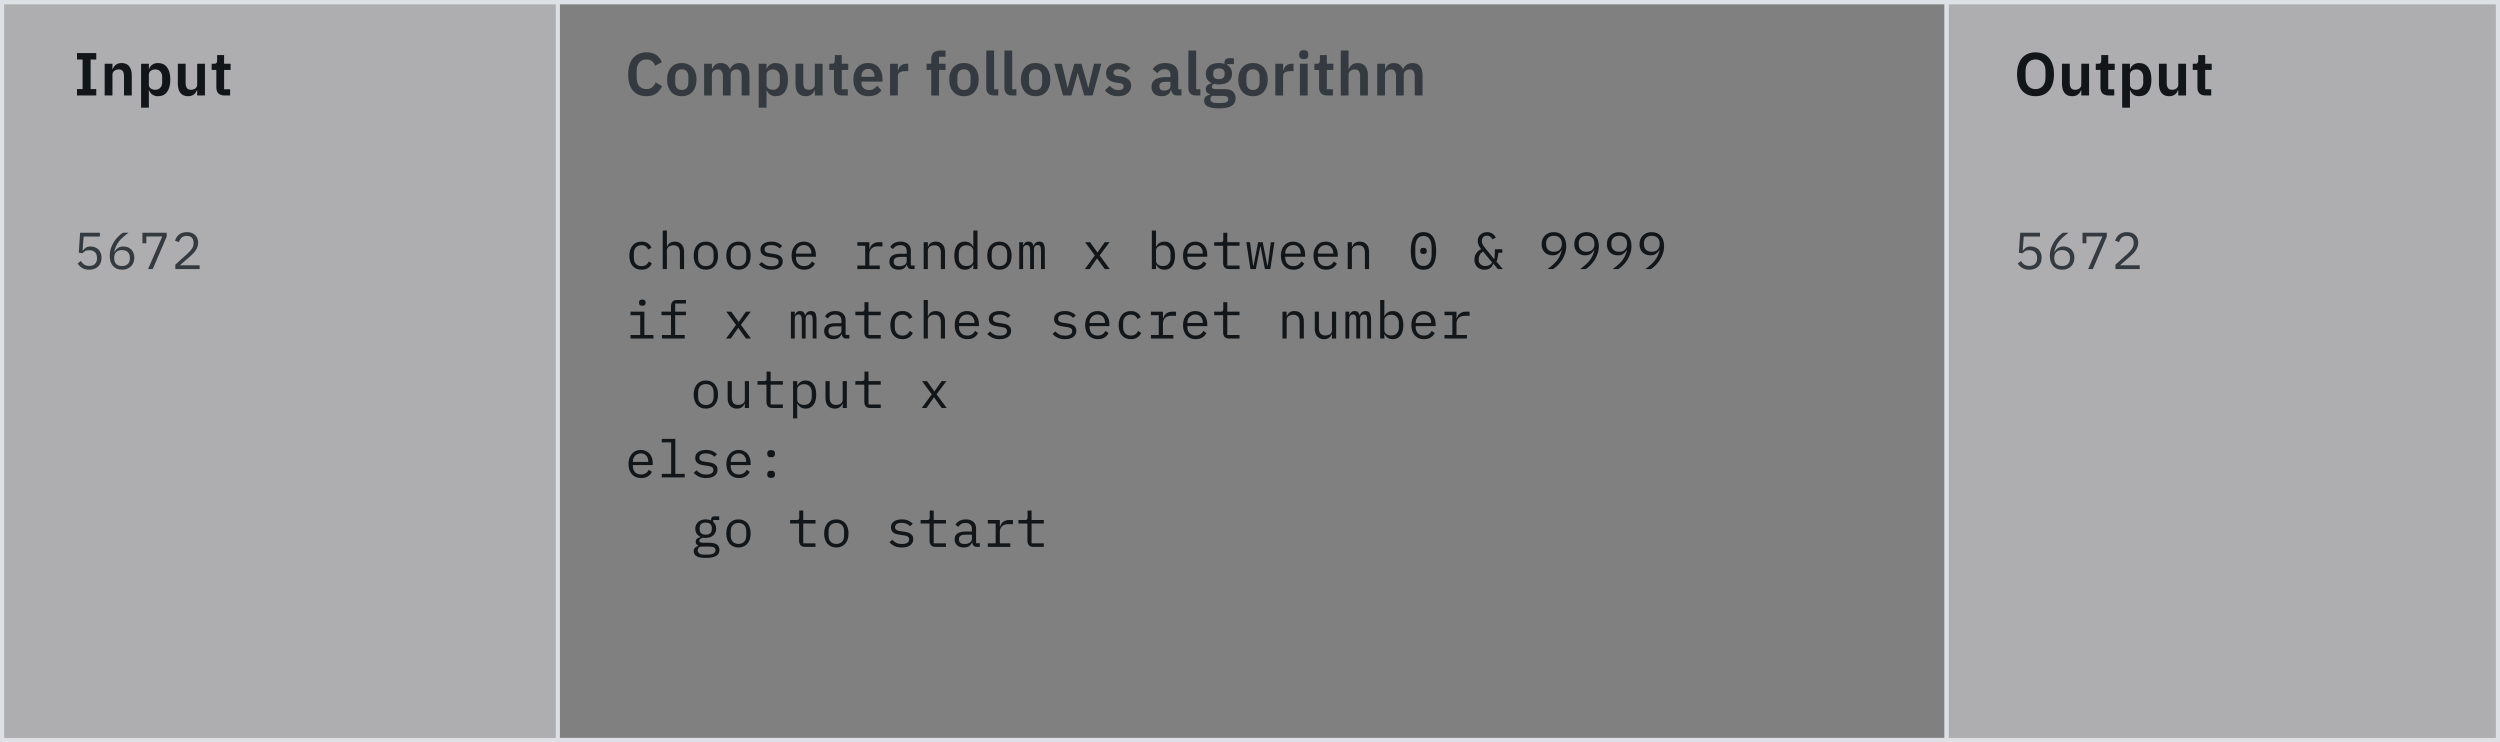<svg width="576" height="171" viewBox="0 0 576 171" fill="none" xmlns="http://www.w3.org/2000/svg">
<rect x="0" y="0" width="576" height="171" fill="#808080" stroke="none"/>
<rect opacity="0.4" x="448" width="127" height="170" fill="#F2F4F8"/>
<rect opacity="0.4" x="1" width="127" height="170" fill="#F2F4F8"/>
<path d="M23.012 54.5H19.268L19.028 57.704H19.112C19.32 57.424 19.552 57.204 19.808 57.044C20.064 56.876 20.416 56.792 20.864 56.792C21.232 56.792 21.568 56.852 21.872 56.972C22.184 57.084 22.452 57.252 22.676 57.476C22.9 57.7 23.076 57.972 23.204 58.292C23.332 58.604 23.396 58.964 23.396 59.372C23.396 59.78 23.332 60.156 23.204 60.5C23.076 60.836 22.888 61.128 22.64 61.376C22.392 61.616 22.092 61.804 21.74 61.94C21.388 62.076 20.988 62.144 20.54 62.144C20.188 62.144 19.872 62.104 19.592 62.024C19.32 61.944 19.076 61.836 18.86 61.7C18.652 61.564 18.468 61.412 18.308 61.244C18.148 61.076 18.004 60.9 17.876 60.716L18.632 60.14C18.744 60.308 18.856 60.46 18.968 60.596C19.088 60.732 19.224 60.852 19.376 60.956C19.528 61.052 19.7 61.128 19.892 61.184C20.084 61.24 20.308 61.268 20.564 61.268C21.14 61.268 21.58 61.112 21.884 60.8C22.196 60.488 22.352 60.056 22.352 59.504V59.408C22.352 58.856 22.196 58.424 21.884 58.112C21.572 57.8 21.124 57.644 20.54 57.644C20.14 57.644 19.828 57.712 19.604 57.848C19.388 57.984 19.188 58.152 19.004 58.352L18.152 58.232L18.452 53.624H23.012V54.5ZM28.127 62.144C27.687 62.144 27.291 62.072 26.939 61.928C26.587 61.776 26.287 61.564 26.039 61.292C25.799 61.012 25.611 60.672 25.475 60.272C25.347 59.872 25.283 59.424 25.283 58.928C25.283 58.304 25.375 57.72 25.559 57.176C25.751 56.624 25.991 56.124 26.279 55.676C26.575 55.22 26.903 54.82 27.263 54.476C27.623 54.124 27.975 53.84 28.319 53.624H29.615C29.159 53.952 28.751 54.272 28.391 54.584C28.039 54.896 27.727 55.224 27.455 55.568C27.183 55.904 26.955 56.268 26.771 56.66C26.587 57.044 26.435 57.48 26.315 57.968L26.375 57.992C26.575 57.648 26.839 57.364 27.167 57.14C27.495 56.908 27.919 56.792 28.439 56.792C28.807 56.792 29.143 56.852 29.447 56.972C29.751 57.092 30.015 57.264 30.239 57.488C30.463 57.712 30.635 57.984 30.755 58.304C30.883 58.624 30.947 58.98 30.947 59.372C30.947 59.78 30.879 60.156 30.743 60.5C30.607 60.836 30.415 61.128 30.167 61.376C29.927 61.616 29.631 61.804 29.279 61.94C28.935 62.076 28.551 62.144 28.127 62.144ZM28.115 61.292C28.691 61.292 29.135 61.136 29.447 60.824C29.767 60.512 29.927 60.072 29.927 59.504V59.408C29.927 58.84 29.767 58.4 29.447 58.088C29.135 57.776 28.691 57.62 28.115 57.62C27.539 57.62 27.091 57.776 26.771 58.088C26.459 58.4 26.303 58.84 26.303 59.408V59.504C26.303 60.072 26.459 60.512 26.771 60.824C27.091 61.136 27.539 61.292 28.115 61.292ZM34.107 62L37.383 54.488H33.711V56.048H32.811V53.624H38.403V54.512L35.187 62H34.107ZM45.99 62H40.398V60.968L43.194 58.448C43.602 58.08 43.938 57.704 44.202 57.32C44.466 56.928 44.598 56.516 44.598 56.084V55.94C44.598 55.436 44.466 55.048 44.202 54.776C43.938 54.496 43.546 54.356 43.026 54.356C42.514 54.356 42.118 54.488 41.838 54.752C41.566 55.008 41.362 55.352 41.226 55.784L40.326 55.448C40.406 55.2 40.514 54.96 40.65 54.728C40.794 54.488 40.974 54.276 41.19 54.092C41.406 53.908 41.666 53.76 41.97 53.648C42.282 53.536 42.642 53.48 43.05 53.48C43.466 53.48 43.834 53.54 44.154 53.66C44.482 53.78 44.754 53.948 44.97 54.164C45.194 54.38 45.362 54.636 45.474 54.932C45.594 55.228 45.654 55.552 45.654 55.904C45.654 56.224 45.606 56.524 45.51 56.804C45.422 57.084 45.294 57.352 45.126 57.608C44.966 57.864 44.77 58.116 44.538 58.364C44.314 58.604 44.062 58.844 43.782 59.084L41.442 61.124H45.99V62Z" fill="#343A3F"/>
<path d="M470.012 54.5H466.268L466.028 57.704H466.112C466.32 57.424 466.552 57.204 466.808 57.044C467.064 56.876 467.416 56.792 467.864 56.792C468.232 56.792 468.568 56.852 468.872 56.972C469.184 57.084 469.452 57.252 469.676 57.476C469.9 57.7 470.076 57.972 470.204 58.292C470.332 58.604 470.396 58.964 470.396 59.372C470.396 59.78 470.332 60.156 470.204 60.5C470.076 60.836 469.888 61.128 469.64 61.376C469.392 61.616 469.092 61.804 468.74 61.94C468.388 62.076 467.988 62.144 467.54 62.144C467.188 62.144 466.872 62.104 466.592 62.024C466.32 61.944 466.076 61.836 465.86 61.7C465.652 61.564 465.468 61.412 465.308 61.244C465.148 61.076 465.004 60.9 464.876 60.716L465.632 60.14C465.744 60.308 465.856 60.46 465.968 60.596C466.088 60.732 466.224 60.852 466.376 60.956C466.528 61.052 466.7 61.128 466.892 61.184C467.084 61.24 467.308 61.268 467.564 61.268C468.14 61.268 468.58 61.112 468.884 60.8C469.196 60.488 469.352 60.056 469.352 59.504V59.408C469.352 58.856 469.196 58.424 468.884 58.112C468.572 57.8 468.124 57.644 467.54 57.644C467.14 57.644 466.828 57.712 466.604 57.848C466.388 57.984 466.188 58.152 466.004 58.352L465.152 58.232L465.452 53.624H470.012V54.5ZM475.127 62.144C474.687 62.144 474.291 62.072 473.939 61.928C473.587 61.776 473.287 61.564 473.039 61.292C472.799 61.012 472.611 60.672 472.475 60.272C472.347 59.872 472.283 59.424 472.283 58.928C472.283 58.304 472.375 57.72 472.559 57.176C472.751 56.624 472.991 56.124 473.279 55.676C473.575 55.22 473.903 54.82 474.263 54.476C474.623 54.124 474.975 53.84 475.319 53.624H476.615C476.159 53.952 475.751 54.272 475.391 54.584C475.039 54.896 474.727 55.224 474.455 55.568C474.183 55.904 473.955 56.268 473.771 56.66C473.587 57.044 473.435 57.48 473.315 57.968L473.375 57.992C473.575 57.648 473.839 57.364 474.167 57.14C474.495 56.908 474.919 56.792 475.439 56.792C475.807 56.792 476.143 56.852 476.447 56.972C476.751 57.092 477.015 57.264 477.239 57.488C477.463 57.712 477.635 57.984 477.755 58.304C477.883 58.624 477.947 58.98 477.947 59.372C477.947 59.78 477.879 60.156 477.743 60.5C477.607 60.836 477.415 61.128 477.167 61.376C476.927 61.616 476.631 61.804 476.279 61.94C475.935 62.076 475.551 62.144 475.127 62.144ZM475.115 61.292C475.691 61.292 476.135 61.136 476.447 60.824C476.767 60.512 476.927 60.072 476.927 59.504V59.408C476.927 58.84 476.767 58.4 476.447 58.088C476.135 57.776 475.691 57.62 475.115 57.62C474.539 57.62 474.091 57.776 473.771 58.088C473.459 58.4 473.303 58.84 473.303 59.408V59.504C473.303 60.072 473.459 60.512 473.771 60.824C474.091 61.136 474.539 61.292 475.115 61.292ZM481.107 62L484.383 54.488H480.711V56.048H479.811V53.624H485.403V54.512L482.187 62H481.107ZM492.99 62H487.398V60.968L490.194 58.448C490.602 58.08 490.938 57.704 491.202 57.32C491.466 56.928 491.598 56.516 491.598 56.084V55.94C491.598 55.436 491.466 55.048 491.202 54.776C490.938 54.496 490.546 54.356 490.026 54.356C489.514 54.356 489.118 54.488 488.838 54.752C488.566 55.008 488.362 55.352 488.226 55.784L487.326 55.448C487.406 55.2 487.514 54.96 487.65 54.728C487.794 54.488 487.974 54.276 488.19 54.092C488.406 53.908 488.666 53.76 488.97 53.648C489.282 53.536 489.642 53.48 490.05 53.48C490.466 53.48 490.834 53.54 491.154 53.66C491.482 53.78 491.754 53.948 491.97 54.164C492.194 54.38 492.362 54.636 492.474 54.932C492.594 55.228 492.654 55.552 492.654 55.904C492.654 56.224 492.606 56.524 492.51 56.804C492.422 57.084 492.294 57.352 492.126 57.608C491.966 57.864 491.77 58.116 491.538 58.364C491.314 58.604 491.062 58.844 490.782 59.084L488.442 61.124H492.99V62Z" fill="#343A3F"/>
<path d="M147.816 62.144C147.368 62.144 146.968 62.068 146.616 61.916C146.272 61.756 145.98 61.536 145.74 61.256C145.5 60.976 145.316 60.636 145.188 60.236C145.068 59.836 145.008 59.392 145.008 58.904C145.008 58.416 145.072 57.972 145.2 57.572C145.328 57.172 145.512 56.832 145.752 56.552C145.992 56.264 146.284 56.044 146.628 55.892C146.972 55.74 147.364 55.664 147.804 55.664C148.404 55.664 148.892 55.796 149.268 56.06C149.644 56.324 149.92 56.668 150.096 57.092L149.328 57.5C149.216 57.18 149.028 56.932 148.764 56.756C148.508 56.58 148.188 56.492 147.804 56.492C147.524 56.492 147.272 56.54 147.048 56.636C146.832 56.724 146.648 56.852 146.496 57.02C146.344 57.188 146.228 57.388 146.148 57.62C146.076 57.852 146.04 58.104 146.04 58.376V59.432C146.04 59.704 146.076 59.956 146.148 60.188C146.228 60.42 146.344 60.62 146.496 60.788C146.648 60.956 146.836 61.088 147.06 61.184C147.284 61.272 147.54 61.316 147.828 61.316C148.244 61.316 148.588 61.22 148.86 61.028C149.132 60.836 149.348 60.572 149.508 60.236L150.192 60.704C150.008 61.12 149.72 61.464 149.328 61.736C148.944 62.008 148.44 62.144 147.816 62.144ZM152.691 53.12H153.651V56.816H153.699C153.763 56.664 153.843 56.52 153.939 56.384C154.035 56.24 154.151 56.116 154.287 56.012C154.431 55.908 154.599 55.824 154.791 55.76C154.983 55.696 155.207 55.664 155.463 55.664C156.111 55.664 156.631 55.872 157.023 56.288C157.415 56.696 157.611 57.276 157.611 58.028V62H156.651V58.196C156.651 57.628 156.527 57.208 156.279 56.936C156.031 56.656 155.667 56.516 155.187 56.516C154.995 56.516 154.807 56.54 154.623 56.588C154.439 56.636 154.275 56.708 154.131 56.804C153.987 56.9 153.871 57.024 153.783 57.176C153.695 57.328 153.651 57.504 153.651 57.704V62H152.691V53.12ZM162.631 62.144C162.199 62.144 161.807 62.068 161.455 61.916C161.111 61.764 160.815 61.548 160.567 61.268C160.327 60.98 160.143 60.64 160.015 60.248C159.887 59.848 159.823 59.4 159.823 58.904C159.823 58.416 159.887 57.972 160.015 57.572C160.143 57.172 160.327 56.832 160.567 56.552C160.815 56.264 161.111 56.044 161.455 55.892C161.807 55.74 162.199 55.664 162.631 55.664C163.063 55.664 163.451 55.74 163.795 55.892C164.147 56.044 164.443 56.264 164.683 56.552C164.931 56.832 165.119 57.172 165.247 57.572C165.375 57.972 165.439 58.416 165.439 58.904C165.439 59.4 165.375 59.848 165.247 60.248C165.119 60.64 164.931 60.98 164.683 61.268C164.443 61.548 164.147 61.764 163.795 61.916C163.451 62.068 163.063 62.144 162.631 62.144ZM162.631 61.316C163.167 61.316 163.599 61.156 163.927 60.836C164.255 60.516 164.419 60.02 164.419 59.348V58.46C164.419 57.788 164.255 57.292 163.927 56.972C163.599 56.652 163.167 56.492 162.631 56.492C162.095 56.492 161.663 56.652 161.335 56.972C161.007 57.292 160.843 57.788 160.843 58.46V59.348C160.843 60.02 161.007 60.516 161.335 60.836C161.663 61.156 162.095 61.316 162.631 61.316ZM170.146 62.144C169.714 62.144 169.322 62.068 168.97 61.916C168.626 61.764 168.33 61.548 168.082 61.268C167.842 60.98 167.658 60.64 167.53 60.248C167.402 59.848 167.338 59.4 167.338 58.904C167.338 58.416 167.402 57.972 167.53 57.572C167.658 57.172 167.842 56.832 168.082 56.552C168.33 56.264 168.626 56.044 168.97 55.892C169.322 55.74 169.714 55.664 170.146 55.664C170.578 55.664 170.966 55.74 171.31 55.892C171.662 56.044 171.958 56.264 172.198 56.552C172.446 56.832 172.634 57.172 172.762 57.572C172.89 57.972 172.954 58.416 172.954 58.904C172.954 59.4 172.89 59.848 172.762 60.248C172.634 60.64 172.446 60.98 172.198 61.268C171.958 61.548 171.662 61.764 171.31 61.916C170.966 62.068 170.578 62.144 170.146 62.144ZM170.146 61.316C170.682 61.316 171.114 61.156 171.442 60.836C171.77 60.516 171.934 60.02 171.934 59.348V58.46C171.934 57.788 171.77 57.292 171.442 56.972C171.114 56.652 170.682 56.492 170.146 56.492C169.61 56.492 169.178 56.652 168.85 56.972C168.522 57.292 168.358 57.788 168.358 58.46V59.348C168.358 60.02 168.522 60.516 168.85 60.836C169.178 61.156 169.61 61.316 170.146 61.316ZM177.733 62.144C177.085 62.144 176.525 62.036 176.053 61.82C175.589 61.596 175.193 61.3 174.865 60.932L175.513 60.368C175.809 60.68 176.133 60.92 176.485 61.088C176.837 61.256 177.261 61.34 177.757 61.34C178.237 61.34 178.629 61.256 178.933 61.088C179.245 60.912 179.401 60.64 179.401 60.272C179.401 60.112 179.369 59.98 179.305 59.876C179.249 59.764 179.169 59.676 179.065 59.612C178.961 59.548 178.845 59.5 178.717 59.468C178.589 59.428 178.453 59.396 178.309 59.372L177.337 59.228C177.121 59.196 176.885 59.152 176.629 59.096C176.381 59.04 176.153 58.952 175.945 58.832C175.737 58.704 175.561 58.536 175.417 58.328C175.281 58.12 175.213 57.848 175.213 57.512C175.213 57.2 175.273 56.932 175.393 56.708C175.521 56.476 175.697 56.284 175.921 56.132C176.145 55.972 176.409 55.856 176.713 55.784C177.017 55.704 177.349 55.664 177.709 55.664C178.269 55.664 178.753 55.752 179.161 55.928C179.577 56.104 179.933 56.348 180.229 56.66L179.605 57.248C179.533 57.16 179.441 57.072 179.329 56.984C179.225 56.888 179.093 56.804 178.933 56.732C178.781 56.652 178.601 56.588 178.393 56.54C178.185 56.492 177.945 56.468 177.673 56.468C177.185 56.468 176.809 56.552 176.545 56.72C176.289 56.888 176.161 57.132 176.161 57.452C176.161 57.612 176.189 57.748 176.245 57.86C176.309 57.964 176.393 58.048 176.497 58.112C176.601 58.176 176.717 58.228 176.845 58.268C176.981 58.3 177.117 58.328 177.253 58.352L178.225 58.496C178.449 58.528 178.685 58.572 178.933 58.628C179.181 58.684 179.409 58.776 179.617 58.904C179.825 59.024 179.997 59.188 180.133 59.396C180.277 59.604 180.349 59.876 180.349 60.212C180.349 60.828 180.109 61.304 179.629 61.64C179.157 61.976 178.525 62.144 177.733 62.144ZM185.285 62.144C184.837 62.144 184.433 62.068 184.073 61.916C183.721 61.764 183.417 61.548 183.161 61.268C182.913 60.98 182.721 60.64 182.585 60.248C182.449 59.848 182.381 59.404 182.381 58.916C182.381 58.42 182.449 57.972 182.585 57.572C182.729 57.172 182.925 56.832 183.173 56.552C183.421 56.264 183.717 56.044 184.061 55.892C184.413 55.74 184.801 55.664 185.225 55.664C185.641 55.664 186.017 55.74 186.353 55.892C186.697 56.044 186.989 56.256 187.229 56.528C187.469 56.792 187.653 57.108 187.781 57.476C187.909 57.844 187.973 58.248 187.973 58.688V59.144H183.389V59.432C183.389 59.704 183.433 59.956 183.521 60.188C183.609 60.42 183.733 60.62 183.893 60.788C184.061 60.956 184.261 61.088 184.493 61.184C184.733 61.272 184.997 61.316 185.285 61.316C185.701 61.316 186.061 61.22 186.365 61.028C186.669 60.836 186.901 60.572 187.061 60.236L187.769 60.716C187.585 61.132 187.277 61.476 186.845 61.748C186.421 62.012 185.901 62.144 185.285 62.144ZM185.225 56.456C184.961 56.456 184.717 56.504 184.493 56.6C184.269 56.696 184.073 56.828 183.905 56.996C183.745 57.164 183.617 57.364 183.521 57.596C183.433 57.82 183.389 58.068 183.389 58.34V58.424H186.941V58.292C186.941 58.02 186.897 57.772 186.809 57.548C186.729 57.324 186.613 57.132 186.461 56.972C186.317 56.804 186.137 56.676 185.921 56.588C185.713 56.5 185.481 56.456 185.225 56.456ZM197.531 61.184H199.343V56.624H197.531V55.808H200.303V57.368H200.363C200.491 56.88 200.731 56.5 201.083 56.228C201.443 55.948 201.899 55.808 202.451 55.808H203.315V56.768H202.151C201.599 56.768 201.151 56.928 200.807 57.248C200.471 57.568 200.303 57.988 200.303 58.508V61.184H202.703V62H197.531V61.184ZM210.063 62C209.687 62 209.419 61.904 209.259 61.712C209.099 61.52 208.999 61.28 208.959 60.992H208.899C208.763 61.352 208.543 61.636 208.239 61.844C207.943 62.044 207.543 62.144 207.039 62.144C206.391 62.144 205.875 61.976 205.491 61.64C205.107 61.304 204.915 60.844 204.915 60.26C204.915 59.684 205.123 59.24 205.539 58.928C205.963 58.616 206.643 58.46 207.579 58.46H208.899V57.848C208.899 57.392 208.771 57.052 208.515 56.828C208.259 56.596 207.895 56.48 207.423 56.48C207.007 56.48 206.667 56.564 206.403 56.732C206.139 56.892 205.927 57.112 205.767 57.392L205.119 56.912C205.199 56.752 205.307 56.596 205.443 56.444C205.579 56.292 205.747 56.16 205.947 56.048C206.147 55.928 206.375 55.836 206.631 55.772C206.887 55.7 207.171 55.664 207.483 55.664C208.211 55.664 208.787 55.848 209.211 56.216C209.643 56.584 209.859 57.096 209.859 57.752V61.16H210.723V62H210.063ZM207.207 61.34C207.455 61.34 207.679 61.312 207.879 61.256C208.087 61.192 208.267 61.112 208.419 61.016C208.571 60.912 208.687 60.792 208.767 60.656C208.855 60.512 208.899 60.36 208.899 60.2V59.18H207.579C207.003 59.18 206.583 59.26 206.319 59.42C206.055 59.58 205.923 59.812 205.923 60.116V60.368C205.923 60.688 206.035 60.932 206.259 61.1C206.491 61.26 206.807 61.34 207.207 61.34ZM212.814 62V55.808H213.774V56.816H213.822C213.886 56.664 213.966 56.52 214.062 56.384C214.158 56.24 214.274 56.116 214.41 56.012C214.554 55.908 214.722 55.824 214.914 55.76C215.106 55.696 215.33 55.664 215.586 55.664C216.234 55.664 216.754 55.872 217.146 56.288C217.538 56.696 217.734 57.276 217.734 58.028V62H216.774V58.196C216.774 57.628 216.65 57.208 216.402 56.936C216.154 56.656 215.79 56.516 215.31 56.516C215.118 56.516 214.93 56.54 214.746 56.588C214.562 56.636 214.398 56.708 214.254 56.804C214.11 56.9 213.994 57.024 213.906 57.176C213.818 57.328 213.774 57.504 213.774 57.704V62H212.814ZM224.253 60.992H224.205C223.805 61.76 223.169 62.144 222.297 62.144C221.537 62.144 220.941 61.86 220.509 61.292C220.085 60.724 219.873 59.928 219.873 58.904C219.873 57.88 220.085 57.084 220.509 56.516C220.941 55.948 221.537 55.664 222.297 55.664C223.169 55.664 223.805 56.048 224.205 56.816H224.253V53.12H225.213V62H224.253V60.992ZM222.669 61.292C222.885 61.292 223.089 61.264 223.281 61.208C223.473 61.152 223.641 61.072 223.785 60.968C223.929 60.856 224.041 60.724 224.121 60.572C224.209 60.412 224.253 60.228 224.253 60.02V57.788C224.253 57.58 224.209 57.4 224.121 57.248C224.041 57.088 223.929 56.956 223.785 56.852C223.641 56.74 223.473 56.656 223.281 56.6C223.089 56.544 222.885 56.516 222.669 56.516C222.109 56.516 221.673 56.688 221.361 57.032C221.057 57.368 220.905 57.816 220.905 58.376V59.432C220.905 59.992 221.057 60.444 221.361 60.788C221.673 61.124 222.109 61.292 222.669 61.292ZM230.268 62.144C229.836 62.144 229.444 62.068 229.092 61.916C228.748 61.764 228.452 61.548 228.204 61.268C227.964 60.98 227.78 60.64 227.652 60.248C227.524 59.848 227.46 59.4 227.46 58.904C227.46 58.416 227.524 57.972 227.652 57.572C227.78 57.172 227.964 56.832 228.204 56.552C228.452 56.264 228.748 56.044 229.092 55.892C229.444 55.74 229.836 55.664 230.268 55.664C230.7 55.664 231.088 55.74 231.432 55.892C231.784 56.044 232.08 56.264 232.32 56.552C232.568 56.832 232.756 57.172 232.884 57.572C233.012 57.972 233.076 58.416 233.076 58.904C233.076 59.4 233.012 59.848 232.884 60.248C232.756 60.64 232.568 60.98 232.32 61.268C232.08 61.548 231.784 61.764 231.432 61.916C231.088 62.068 230.7 62.144 230.268 62.144ZM230.268 61.316C230.804 61.316 231.236 61.156 231.564 60.836C231.892 60.516 232.056 60.02 232.056 59.348V58.46C232.056 57.788 231.892 57.292 231.564 56.972C231.236 56.652 230.804 56.492 230.268 56.492C229.732 56.492 229.3 56.652 228.972 56.972C228.644 57.292 228.48 57.788 228.48 58.46V59.348C228.48 60.02 228.644 60.516 228.972 60.836C229.3 61.156 229.732 61.316 230.268 61.316ZM234.832 62V55.808H235.72V56.528H235.768C235.864 56.288 236 56.084 236.176 55.916C236.352 55.748 236.612 55.664 236.956 55.664C237.316 55.664 237.584 55.756 237.76 55.94C237.936 56.116 238.044 56.348 238.084 56.636H238.12C238.232 56.356 238.392 56.124 238.6 55.94C238.808 55.756 239.096 55.664 239.464 55.664C239.968 55.664 240.304 55.84 240.472 56.192C240.648 56.544 240.736 57.048 240.736 57.704V62H239.848V57.86C239.848 57.332 239.792 56.968 239.68 56.768C239.576 56.56 239.38 56.456 239.092 56.456C238.836 56.456 238.628 56.54 238.468 56.708C238.308 56.868 238.228 57.116 238.228 57.452V62H237.34V57.86C237.34 57.332 237.284 56.968 237.172 56.768C237.068 56.56 236.876 56.456 236.596 56.456C236.34 56.456 236.128 56.54 235.96 56.708C235.8 56.868 235.72 57.116 235.72 57.452V62H234.832ZM249.946 62L252.25 58.856L250.006 55.808H251.158L252.094 57.116L252.838 58.148H252.886L253.606 57.116L254.53 55.808H255.634L253.366 58.844L255.694 62H254.542L253.498 60.548L252.79 59.564H252.742L252.058 60.548L251.05 62H249.946ZM265.385 53.12H266.345V56.816H266.393C266.793 56.048 267.429 55.664 268.301 55.664C269.061 55.664 269.653 55.948 270.077 56.516C270.509 57.084 270.725 57.88 270.725 58.904C270.725 59.928 270.509 60.724 270.077 61.292C269.653 61.86 269.061 62.144 268.301 62.144C267.429 62.144 266.793 61.76 266.393 60.992H266.345V62H265.385V53.12ZM267.929 61.292C268.489 61.292 268.921 61.124 269.225 60.788C269.537 60.444 269.693 59.992 269.693 59.432V58.376C269.693 57.816 269.537 57.368 269.225 57.032C268.921 56.688 268.489 56.516 267.929 56.516C267.713 56.516 267.509 56.544 267.317 56.6C267.125 56.656 266.957 56.74 266.813 56.852C266.669 56.956 266.553 57.088 266.465 57.248C266.385 57.4 266.345 57.58 266.345 57.788V60.02C266.345 60.228 266.385 60.412 266.465 60.572C266.553 60.724 266.669 60.856 266.813 60.968C266.957 61.072 267.125 61.152 267.317 61.208C267.509 61.264 267.713 61.292 267.929 61.292ZM275.468 62.144C275.02 62.144 274.616 62.068 274.256 61.916C273.904 61.764 273.6 61.548 273.344 61.268C273.096 60.98 272.904 60.64 272.768 60.248C272.632 59.848 272.564 59.404 272.564 58.916C272.564 58.42 272.632 57.972 272.768 57.572C272.912 57.172 273.108 56.832 273.356 56.552C273.604 56.264 273.9 56.044 274.244 55.892C274.596 55.74 274.984 55.664 275.408 55.664C275.824 55.664 276.2 55.74 276.536 55.892C276.88 56.044 277.172 56.256 277.412 56.528C277.652 56.792 277.836 57.108 277.964 57.476C278.092 57.844 278.156 58.248 278.156 58.688V59.144H273.572V59.432C273.572 59.704 273.616 59.956 273.704 60.188C273.792 60.42 273.916 60.62 274.076 60.788C274.244 60.956 274.444 61.088 274.676 61.184C274.916 61.272 275.18 61.316 275.468 61.316C275.884 61.316 276.244 61.22 276.548 61.028C276.852 60.836 277.084 60.572 277.244 60.236L277.952 60.716C277.768 61.132 277.46 61.476 277.028 61.748C276.604 62.012 276.084 62.144 275.468 62.144ZM275.408 56.456C275.144 56.456 274.9 56.504 274.676 56.6C274.452 56.696 274.256 56.828 274.088 56.996C273.928 57.164 273.8 57.364 273.704 57.596C273.616 57.82 273.572 58.068 273.572 58.34V58.424H277.124V58.292C277.124 58.02 277.08 57.772 276.992 57.548C276.912 57.324 276.796 57.132 276.644 56.972C276.5 56.804 276.32 56.676 276.104 56.588C275.896 56.5 275.664 56.456 275.408 56.456ZM283.176 62C282.704 62 282.356 61.868 282.132 61.604C281.916 61.34 281.808 61 281.808 60.584V56.624H279.744V55.808H281.28C281.488 55.808 281.632 55.768 281.712 55.688C281.8 55.6 281.844 55.452 281.844 55.244V53.624H282.768V55.808H285.588V56.624H282.768V61.184H285.588V62H283.176ZM287.151 55.808H288.003L288.711 61.16H288.819L289.875 55.808H290.931L291.987 61.16H292.095L292.803 55.808H293.631L292.683 62H291.435L290.451 56.816H290.355L289.347 62H288.099L287.151 55.808ZM298.014 62.144C297.566 62.144 297.162 62.068 296.802 61.916C296.45 61.764 296.146 61.548 295.89 61.268C295.642 60.98 295.45 60.64 295.314 60.248C295.178 59.848 295.11 59.404 295.11 58.916C295.11 58.42 295.178 57.972 295.314 57.572C295.458 57.172 295.654 56.832 295.902 56.552C296.15 56.264 296.446 56.044 296.79 55.892C297.142 55.74 297.53 55.664 297.954 55.664C298.37 55.664 298.746 55.74 299.082 55.892C299.426 56.044 299.718 56.256 299.958 56.528C300.198 56.792 300.382 57.108 300.51 57.476C300.638 57.844 300.702 58.248 300.702 58.688V59.144H296.118V59.432C296.118 59.704 296.162 59.956 296.25 60.188C296.338 60.42 296.462 60.62 296.622 60.788C296.79 60.956 296.99 61.088 297.222 61.184C297.462 61.272 297.726 61.316 298.014 61.316C298.43 61.316 298.79 61.22 299.094 61.028C299.398 60.836 299.63 60.572 299.79 60.236L300.498 60.716C300.314 61.132 300.006 61.476 299.574 61.748C299.15 62.012 298.63 62.144 298.014 62.144ZM297.954 56.456C297.69 56.456 297.446 56.504 297.222 56.6C296.998 56.696 296.802 56.828 296.634 56.996C296.474 57.164 296.346 57.364 296.25 57.596C296.162 57.82 296.118 58.068 296.118 58.34V58.424H299.67V58.292C299.67 58.02 299.626 57.772 299.538 57.548C299.458 57.324 299.342 57.132 299.19 56.972C299.046 56.804 298.866 56.676 298.65 56.588C298.442 56.5 298.21 56.456 297.954 56.456ZM305.53 62.144C305.082 62.144 304.678 62.068 304.318 61.916C303.966 61.764 303.662 61.548 303.406 61.268C303.158 60.98 302.966 60.64 302.83 60.248C302.694 59.848 302.626 59.404 302.626 58.916C302.626 58.42 302.694 57.972 302.83 57.572C302.974 57.172 303.17 56.832 303.418 56.552C303.666 56.264 303.962 56.044 304.306 55.892C304.658 55.74 305.046 55.664 305.47 55.664C305.886 55.664 306.262 55.74 306.598 55.892C306.942 56.044 307.234 56.256 307.474 56.528C307.714 56.792 307.898 57.108 308.026 57.476C308.154 57.844 308.218 58.248 308.218 58.688V59.144H303.634V59.432C303.634 59.704 303.678 59.956 303.766 60.188C303.854 60.42 303.978 60.62 304.138 60.788C304.306 60.956 304.506 61.088 304.738 61.184C304.978 61.272 305.242 61.316 305.53 61.316C305.946 61.316 306.306 61.22 306.61 61.028C306.914 60.836 307.146 60.572 307.306 60.236L308.014 60.716C307.83 61.132 307.522 61.476 307.09 61.748C306.666 62.012 306.146 62.144 305.53 62.144ZM305.47 56.456C305.206 56.456 304.962 56.504 304.738 56.6C304.514 56.696 304.318 56.828 304.15 56.996C303.99 57.164 303.862 57.364 303.766 57.596C303.678 57.82 303.634 58.068 303.634 58.34V58.424H307.186V58.292C307.186 58.02 307.142 57.772 307.054 57.548C306.974 57.324 306.858 57.132 306.706 56.972C306.562 56.804 306.382 56.676 306.166 56.588C305.958 56.5 305.726 56.456 305.47 56.456ZM310.513 62V55.808H311.473V56.816H311.521C311.585 56.664 311.665 56.52 311.761 56.384C311.857 56.24 311.973 56.116 312.109 56.012C312.253 55.908 312.421 55.824 312.613 55.76C312.805 55.696 313.029 55.664 313.285 55.664C313.933 55.664 314.453 55.872 314.845 56.288C315.237 56.696 315.433 57.276 315.433 58.028V62H314.473V58.196C314.473 57.628 314.349 57.208 314.101 56.936C313.853 56.656 313.489 56.516 313.009 56.516C312.817 56.516 312.629 56.54 312.445 56.588C312.261 56.636 312.097 56.708 311.953 56.804C311.809 56.9 311.693 57.024 311.605 57.176C311.517 57.328 311.473 57.504 311.473 57.704V62H310.513ZM327.967 62.144C327.455 62.144 327.015 62.048 326.647 61.856C326.279 61.656 325.975 61.372 325.735 61.004C325.495 60.636 325.319 60.184 325.207 59.648C325.095 59.112 325.039 58.5 325.039 57.812C325.039 57.132 325.095 56.524 325.207 55.988C325.319 55.444 325.495 54.988 325.735 54.62C325.975 54.252 326.279 53.972 326.647 53.78C327.015 53.58 327.455 53.48 327.967 53.48C328.479 53.48 328.919 53.58 329.287 53.78C329.655 53.972 329.959 54.252 330.199 54.62C330.439 54.988 330.615 55.444 330.727 55.988C330.839 56.524 330.895 57.132 330.895 57.812C330.895 58.5 330.839 59.112 330.727 59.648C330.615 60.184 330.439 60.636 330.199 61.004C329.959 61.372 329.655 61.656 329.287 61.856C328.919 62.048 328.479 62.144 327.967 62.144ZM327.967 61.268C328.303 61.268 328.591 61.204 328.831 61.076C329.071 60.94 329.263 60.752 329.407 60.512C329.559 60.272 329.671 59.984 329.743 59.648C329.815 59.304 329.851 58.92 329.851 58.496V57.128C329.851 56.712 329.815 56.332 329.743 55.988C329.671 55.644 329.559 55.352 329.407 55.112C329.263 54.872 329.071 54.688 328.831 54.56C328.591 54.424 328.303 54.356 327.967 54.356C327.631 54.356 327.343 54.424 327.103 54.56C326.863 54.688 326.667 54.872 326.515 55.112C326.371 55.352 326.263 55.644 326.191 55.988C326.119 56.332 326.083 56.712 326.083 57.128V58.496C326.083 58.92 326.119 59.304 326.191 59.648C326.263 59.984 326.371 60.272 326.515 60.512C326.667 60.752 326.863 60.94 327.103 61.076C327.343 61.204 327.631 61.268 327.967 61.268ZM327.967 58.52C327.687 58.52 327.491 58.464 327.379 58.352C327.275 58.24 327.223 58.104 327.223 57.944V57.68C327.223 57.52 327.275 57.384 327.379 57.272C327.491 57.16 327.687 57.104 327.967 57.104C328.247 57.104 328.439 57.16 328.543 57.272C328.655 57.384 328.711 57.52 328.711 57.68V57.944C328.711 58.104 328.655 58.24 328.543 58.352C328.439 58.464 328.247 58.52 327.967 58.52ZM342.002 62.144C341.634 62.144 341.306 62.084 341.018 61.964C340.738 61.844 340.498 61.68 340.298 61.472C340.106 61.256 339.958 61.008 339.854 60.728C339.75 60.448 339.698 60.148 339.698 59.828C339.698 59.62 339.722 59.404 339.77 59.18C339.818 58.956 339.902 58.74 340.022 58.532C340.142 58.316 340.298 58.112 340.49 57.92C340.69 57.72 340.942 57.544 341.246 57.392C341.022 57.104 340.834 56.808 340.682 56.504C340.538 56.2 340.466 55.868 340.466 55.508C340.466 55.204 340.522 54.928 340.634 54.68C340.754 54.432 340.91 54.22 341.102 54.044C341.302 53.86 341.534 53.72 341.798 53.624C342.062 53.528 342.342 53.48 342.638 53.48C342.902 53.48 343.142 53.52 343.358 53.6C343.582 53.672 343.778 53.768 343.946 53.888C344.114 54.008 344.254 54.144 344.366 54.296C344.486 54.448 344.574 54.6 344.63 54.752L343.838 55.16C343.734 54.912 343.578 54.708 343.37 54.548C343.162 54.38 342.902 54.296 342.59 54.296C342.23 54.296 341.942 54.408 341.726 54.632C341.518 54.848 341.414 55.128 341.414 55.472V55.568C341.414 55.696 341.43 55.82 341.462 55.94C341.494 56.06 341.542 56.188 341.606 56.324C341.678 56.452 341.766 56.592 341.87 56.744C341.982 56.896 342.114 57.068 342.266 57.26L343.346 58.592L344.222 59.672H344.282C344.338 59.36 344.374 59.004 344.39 58.604C344.406 58.204 344.422 57.812 344.438 57.428H346.13V58.232H345.23C345.206 58.424 345.182 58.604 345.158 58.772C345.134 58.94 345.106 59.104 345.074 59.264C345.042 59.424 345.006 59.588 344.966 59.756C344.926 59.916 344.87 60.088 344.798 60.272L346.262 62H345.122L344.078 60.764H344.018C343.906 61.18 343.678 61.516 343.334 61.772C342.99 62.02 342.546 62.144 342.002 62.144ZM342.254 61.292C342.598 61.292 342.902 61.22 343.166 61.076C343.43 60.932 343.638 60.732 343.79 60.476L341.702 57.956C341.334 58.188 341.074 58.452 340.922 58.748C340.77 59.036 340.694 59.352 340.694 59.696V59.876C340.694 60.308 340.838 60.652 341.126 60.908C341.414 61.164 341.79 61.292 342.254 61.292ZM360.861 56.696C360.861 57.32 360.765 57.908 360.573 58.46C360.389 59.004 360.149 59.504 359.853 59.96C359.557 60.408 359.229 60.808 358.869 61.16C358.517 61.504 358.169 61.784 357.825 62H356.529C356.985 61.672 357.389 61.352 357.741 61.04C358.101 60.728 358.417 60.404 358.689 60.068C358.961 59.724 359.189 59.36 359.373 58.976C359.557 58.584 359.709 58.144 359.829 57.656L359.769 57.632C359.561 57.976 359.293 58.264 358.965 58.496C358.645 58.72 358.225 58.832 357.705 58.832C357.337 58.832 356.997 58.772 356.685 58.652C356.381 58.532 356.117 58.36 355.893 58.136C355.677 57.912 355.505 57.644 355.377 57.332C355.257 57.012 355.197 56.652 355.197 56.252C355.197 55.844 355.261 55.472 355.389 55.136C355.525 54.792 355.717 54.5 355.965 54.26C356.213 54.012 356.509 53.82 356.853 53.684C357.205 53.548 357.593 53.48 358.017 53.48C358.457 53.48 358.853 53.556 359.205 53.708C359.557 53.852 359.853 54.064 360.093 54.344C360.341 54.616 360.529 54.952 360.657 55.352C360.793 55.752 360.861 56.2 360.861 56.696ZM358.029 58.004C358.605 58.004 359.049 57.848 359.361 57.536C359.681 57.224 359.841 56.784 359.841 56.216V56.12C359.841 55.552 359.681 55.112 359.361 54.8C359.049 54.488 358.605 54.332 358.029 54.332C357.453 54.332 357.005 54.488 356.685 54.8C356.373 55.112 356.217 55.552 356.217 56.12V56.216C356.217 56.784 356.373 57.224 356.685 57.536C357.005 57.848 357.453 58.004 358.029 58.004ZM368.376 56.696C368.376 57.32 368.28 57.908 368.088 58.46C367.904 59.004 367.664 59.504 367.368 59.96C367.072 60.408 366.744 60.808 366.384 61.16C366.032 61.504 365.684 61.784 365.34 62H364.044C364.5 61.672 364.904 61.352 365.256 61.04C365.616 60.728 365.932 60.404 366.204 60.068C366.476 59.724 366.704 59.36 366.888 58.976C367.072 58.584 367.224 58.144 367.344 57.656L367.284 57.632C367.076 57.976 366.808 58.264 366.48 58.496C366.16 58.72 365.74 58.832 365.22 58.832C364.852 58.832 364.512 58.772 364.2 58.652C363.896 58.532 363.632 58.36 363.408 58.136C363.192 57.912 363.02 57.644 362.892 57.332C362.772 57.012 362.712 56.652 362.712 56.252C362.712 55.844 362.776 55.472 362.904 55.136C363.04 54.792 363.232 54.5 363.48 54.26C363.728 54.012 364.024 53.82 364.368 53.684C364.72 53.548 365.108 53.48 365.532 53.48C365.972 53.48 366.368 53.556 366.72 53.708C367.072 53.852 367.368 54.064 367.608 54.344C367.856 54.616 368.044 54.952 368.172 55.352C368.308 55.752 368.376 56.2 368.376 56.696ZM365.544 58.004C366.12 58.004 366.564 57.848 366.876 57.536C367.196 57.224 367.356 56.784 367.356 56.216V56.12C367.356 55.552 367.196 55.112 366.876 54.8C366.564 54.488 366.12 54.332 365.544 54.332C364.968 54.332 364.52 54.488 364.2 54.8C363.888 55.112 363.732 55.552 363.732 56.12V56.216C363.732 56.784 363.888 57.224 364.2 57.536C364.52 57.848 364.968 58.004 365.544 58.004ZM375.891 56.696C375.891 57.32 375.795 57.908 375.603 58.46C375.419 59.004 375.179 59.504 374.883 59.96C374.587 60.408 374.259 60.808 373.899 61.16C373.547 61.504 373.199 61.784 372.855 62H371.559C372.015 61.672 372.419 61.352 372.771 61.04C373.131 60.728 373.447 60.404 373.719 60.068C373.991 59.724 374.219 59.36 374.403 58.976C374.587 58.584 374.739 58.144 374.859 57.656L374.799 57.632C374.591 57.976 374.323 58.264 373.995 58.496C373.675 58.72 373.255 58.832 372.735 58.832C372.367 58.832 372.027 58.772 371.715 58.652C371.411 58.532 371.147 58.36 370.923 58.136C370.707 57.912 370.535 57.644 370.407 57.332C370.287 57.012 370.227 56.652 370.227 56.252C370.227 55.844 370.291 55.472 370.419 55.136C370.555 54.792 370.747 54.5 370.995 54.26C371.243 54.012 371.539 53.82 371.883 53.684C372.235 53.548 372.623 53.48 373.047 53.48C373.487 53.48 373.883 53.556 374.235 53.708C374.587 53.852 374.883 54.064 375.123 54.344C375.371 54.616 375.559 54.952 375.687 55.352C375.823 55.752 375.891 56.2 375.891 56.696ZM373.059 58.004C373.635 58.004 374.079 57.848 374.391 57.536C374.711 57.224 374.871 56.784 374.871 56.216V56.12C374.871 55.552 374.711 55.112 374.391 54.8C374.079 54.488 373.635 54.332 373.059 54.332C372.483 54.332 372.035 54.488 371.715 54.8C371.403 55.112 371.247 55.552 371.247 56.12V56.216C371.247 56.784 371.403 57.224 371.715 57.536C372.035 57.848 372.483 58.004 373.059 58.004ZM383.407 56.696C383.407 57.32 383.311 57.908 383.119 58.46C382.935 59.004 382.695 59.504 382.399 59.96C382.103 60.408 381.775 60.808 381.415 61.16C381.063 61.504 380.715 61.784 380.371 62H379.075C379.531 61.672 379.935 61.352 380.287 61.04C380.647 60.728 380.963 60.404 381.235 60.068C381.507 59.724 381.735 59.36 381.919 58.976C382.103 58.584 382.255 58.144 382.375 57.656L382.315 57.632C382.107 57.976 381.839 58.264 381.511 58.496C381.191 58.72 380.771 58.832 380.251 58.832C379.883 58.832 379.543 58.772 379.231 58.652C378.927 58.532 378.663 58.36 378.439 58.136C378.223 57.912 378.051 57.644 377.923 57.332C377.803 57.012 377.743 56.652 377.743 56.252C377.743 55.844 377.807 55.472 377.935 55.136C378.071 54.792 378.263 54.5 378.511 54.26C378.759 54.012 379.055 53.82 379.399 53.684C379.751 53.548 380.139 53.48 380.563 53.48C381.003 53.48 381.399 53.556 381.751 53.708C382.103 53.852 382.399 54.064 382.639 54.344C382.887 54.616 383.075 54.952 383.203 55.352C383.339 55.752 383.407 56.2 383.407 56.696ZM380.575 58.004C381.151 58.004 381.595 57.848 381.907 57.536C382.227 57.224 382.387 56.784 382.387 56.216V56.12C382.387 55.552 382.227 55.112 381.907 54.8C381.595 54.488 381.151 54.332 380.575 54.332C379.999 54.332 379.551 54.488 379.231 54.8C378.919 55.112 378.763 55.552 378.763 56.12V56.216C378.763 56.784 378.919 57.224 379.231 57.536C379.551 57.848 379.999 58.004 380.575 58.004ZM147.984 70.44C147.704 70.44 147.508 70.384 147.396 70.272C147.284 70.152 147.228 70.004 147.228 69.828V69.636C147.228 69.46 147.284 69.316 147.396 69.204C147.508 69.084 147.704 69.024 147.984 69.024C148.264 69.024 148.46 69.084 148.572 69.204C148.684 69.316 148.74 69.46 148.74 69.636V69.828C148.74 70.004 148.684 70.152 148.572 70.272C148.46 70.384 148.264 70.44 147.984 70.44ZM145.272 77.184H147.504V72.624H145.272V71.808H148.464V77.184H150.552V78H145.272V77.184ZM152.511 77.184H154.599V72.624H152.391V71.808H154.599V70.536C154.599 70.12 154.707 69.78 154.923 69.516C155.147 69.252 155.495 69.12 155.967 69.12H158.043V69.936H155.559V71.808H158.043V72.624H155.559V77.184H157.767V78H152.511V77.184ZM167.278 78L169.582 74.856L167.338 71.808H168.49L169.426 73.116L170.17 74.148H170.218L170.938 73.116L171.862 71.808H172.966L170.698 74.844L173.026 78H171.874L170.83 76.548L170.122 75.564H170.074L169.39 76.548L168.382 78H167.278ZM182.225 78V71.808H183.113V72.528H183.161C183.257 72.288 183.393 72.084 183.569 71.916C183.745 71.748 184.005 71.664 184.349 71.664C184.709 71.664 184.977 71.756 185.153 71.94C185.329 72.116 185.437 72.348 185.477 72.636H185.513C185.625 72.356 185.785 72.124 185.993 71.94C186.201 71.756 186.489 71.664 186.857 71.664C187.361 71.664 187.697 71.84 187.865 72.192C188.041 72.544 188.129 73.048 188.129 73.704V78H187.241V73.86C187.241 73.332 187.185 72.968 187.073 72.768C186.969 72.56 186.773 72.456 186.485 72.456C186.229 72.456 186.021 72.54 185.861 72.708C185.701 72.868 185.621 73.116 185.621 73.452V78H184.733V73.86C184.733 73.332 184.677 72.968 184.565 72.768C184.461 72.56 184.269 72.456 183.989 72.456C183.733 72.456 183.521 72.54 183.353 72.708C183.193 72.868 183.113 73.116 183.113 73.452V78H182.225ZM195.032 78C194.656 78 194.388 77.904 194.228 77.712C194.068 77.52 193.968 77.28 193.928 76.992H193.868C193.732 77.352 193.512 77.636 193.208 77.844C192.912 78.044 192.512 78.144 192.008 78.144C191.36 78.144 190.844 77.976 190.46 77.64C190.076 77.304 189.884 76.844 189.884 76.26C189.884 75.684 190.092 75.24 190.508 74.928C190.932 74.616 191.612 74.46 192.548 74.46H193.868V73.848C193.868 73.392 193.74 73.052 193.484 72.828C193.228 72.596 192.864 72.48 192.392 72.48C191.976 72.48 191.636 72.564 191.372 72.732C191.108 72.892 190.896 73.112 190.736 73.392L190.088 72.912C190.168 72.752 190.276 72.596 190.412 72.444C190.548 72.292 190.716 72.16 190.916 72.048C191.116 71.928 191.344 71.836 191.6 71.772C191.856 71.7 192.14 71.664 192.452 71.664C193.18 71.664 193.756 71.848 194.18 72.216C194.612 72.584 194.828 73.096 194.828 73.752V77.16H195.692V78H195.032ZM192.176 77.34C192.424 77.34 192.648 77.312 192.848 77.256C193.056 77.192 193.236 77.112 193.388 77.016C193.54 76.912 193.656 76.792 193.736 76.656C193.824 76.512 193.868 76.36 193.868 76.2V75.18H192.548C191.972 75.18 191.552 75.26 191.288 75.42C191.024 75.58 190.892 75.812 190.892 76.116V76.368C190.892 76.688 191.004 76.932 191.228 77.1C191.46 77.26 191.776 77.34 192.176 77.34ZM200.507 78C200.035 78 199.687 77.868 199.463 77.604C199.247 77.34 199.139 77 199.139 76.584V72.624H197.075V71.808H198.611C198.819 71.808 198.963 71.768 199.043 71.688C199.131 71.6 199.175 71.452 199.175 71.244V69.624H200.099V71.808H202.919V72.624H200.099V77.184H202.919V78H200.507ZM207.939 78.144C207.491 78.144 207.091 78.068 206.739 77.916C206.395 77.756 206.103 77.536 205.863 77.256C205.623 76.976 205.439 76.636 205.311 76.236C205.191 75.836 205.131 75.392 205.131 74.904C205.131 74.416 205.195 73.972 205.323 73.572C205.451 73.172 205.635 72.832 205.875 72.552C206.115 72.264 206.407 72.044 206.751 71.892C207.095 71.74 207.487 71.664 207.927 71.664C208.527 71.664 209.015 71.796 209.391 72.06C209.767 72.324 210.043 72.668 210.219 73.092L209.451 73.5C209.339 73.18 209.151 72.932 208.887 72.756C208.631 72.58 208.311 72.492 207.927 72.492C207.647 72.492 207.395 72.54 207.171 72.636C206.955 72.724 206.771 72.852 206.619 73.02C206.467 73.188 206.351 73.388 206.271 73.62C206.199 73.852 206.163 74.104 206.163 74.376V75.432C206.163 75.704 206.199 75.956 206.271 76.188C206.351 76.42 206.467 76.62 206.619 76.788C206.771 76.956 206.959 77.088 207.183 77.184C207.407 77.272 207.663 77.316 207.951 77.316C208.367 77.316 208.711 77.22 208.983 77.028C209.255 76.836 209.471 76.572 209.631 76.236L210.315 76.704C210.131 77.12 209.843 77.464 209.451 77.736C209.067 78.008 208.563 78.144 207.939 78.144ZM212.814 69.12H213.774V72.816H213.822C213.886 72.664 213.966 72.52 214.062 72.384C214.158 72.24 214.274 72.116 214.41 72.012C214.554 71.908 214.722 71.824 214.914 71.76C215.106 71.696 215.33 71.664 215.586 71.664C216.234 71.664 216.754 71.872 217.146 72.288C217.538 72.696 217.734 73.276 217.734 74.028V78H216.774V74.196C216.774 73.628 216.65 73.208 216.402 72.936C216.154 72.656 215.79 72.516 215.31 72.516C215.118 72.516 214.93 72.54 214.746 72.588C214.562 72.636 214.398 72.708 214.254 72.804C214.11 72.9 213.994 73.024 213.906 73.176C213.818 73.328 213.774 73.504 213.774 73.704V78H212.814V69.12ZM222.861 78.144C222.413 78.144 222.009 78.068 221.649 77.916C221.297 77.764 220.993 77.548 220.737 77.268C220.489 76.98 220.297 76.64 220.161 76.248C220.025 75.848 219.957 75.404 219.957 74.916C219.957 74.42 220.025 73.972 220.161 73.572C220.305 73.172 220.501 72.832 220.749 72.552C220.997 72.264 221.293 72.044 221.637 71.892C221.989 71.74 222.377 71.664 222.801 71.664C223.217 71.664 223.593 71.74 223.929 71.892C224.273 72.044 224.565 72.256 224.805 72.528C225.045 72.792 225.229 73.108 225.357 73.476C225.485 73.844 225.549 74.248 225.549 74.688V75.144H220.965V75.432C220.965 75.704 221.009 75.956 221.097 76.188C221.185 76.42 221.309 76.62 221.469 76.788C221.637 76.956 221.837 77.088 222.069 77.184C222.309 77.272 222.573 77.316 222.861 77.316C223.277 77.316 223.637 77.22 223.941 77.028C224.245 76.836 224.477 76.572 224.637 76.236L225.345 76.716C225.161 77.132 224.853 77.476 224.421 77.748C223.997 78.012 223.477 78.144 222.861 78.144ZM222.801 72.456C222.537 72.456 222.293 72.504 222.069 72.6C221.845 72.696 221.649 72.828 221.481 72.996C221.321 73.164 221.193 73.364 221.097 73.596C221.009 73.82 220.965 74.068 220.965 74.34V74.424H224.517V74.292C224.517 74.02 224.473 73.772 224.385 73.548C224.305 73.324 224.189 73.132 224.037 72.972C223.893 72.804 223.713 72.676 223.497 72.588C223.289 72.5 223.057 72.456 222.801 72.456ZM230.34 78.144C229.692 78.144 229.132 78.036 228.66 77.82C228.196 77.596 227.8 77.3 227.472 76.932L228.12 76.368C228.416 76.68 228.74 76.92 229.092 77.088C229.444 77.256 229.868 77.34 230.364 77.34C230.844 77.34 231.236 77.256 231.54 77.088C231.852 76.912 232.008 76.64 232.008 76.272C232.008 76.112 231.976 75.98 231.912 75.876C231.856 75.764 231.776 75.676 231.672 75.612C231.568 75.548 231.452 75.5 231.324 75.468C231.196 75.428 231.06 75.396 230.916 75.372L229.944 75.228C229.728 75.196 229.492 75.152 229.236 75.096C228.988 75.04 228.76 74.952 228.552 74.832C228.344 74.704 228.168 74.536 228.024 74.328C227.888 74.12 227.82 73.848 227.82 73.512C227.82 73.2 227.88 72.932 228 72.708C228.128 72.476 228.304 72.284 228.528 72.132C228.752 71.972 229.016 71.856 229.32 71.784C229.624 71.704 229.956 71.664 230.316 71.664C230.876 71.664 231.36 71.752 231.768 71.928C232.184 72.104 232.54 72.348 232.836 72.66L232.212 73.248C232.14 73.16 232.048 73.072 231.936 72.984C231.832 72.888 231.7 72.804 231.54 72.732C231.388 72.652 231.208 72.588 231 72.54C230.792 72.492 230.552 72.468 230.28 72.468C229.792 72.468 229.416 72.552 229.152 72.72C228.896 72.888 228.768 73.132 228.768 73.452C228.768 73.612 228.796 73.748 228.852 73.86C228.916 73.964 229 74.048 229.104 74.112C229.208 74.176 229.324 74.228 229.452 74.268C229.588 74.3 229.724 74.328 229.86 74.352L230.832 74.496C231.056 74.528 231.292 74.572 231.54 74.628C231.788 74.684 232.016 74.776 232.224 74.904C232.432 75.024 232.604 75.188 232.74 75.396C232.884 75.604 232.956 75.876 232.956 76.212C232.956 76.828 232.716 77.304 232.236 77.64C231.764 77.976 231.132 78.144 230.34 78.144ZM245.371 78.144C244.723 78.144 244.163 78.036 243.691 77.82C243.227 77.596 242.831 77.3 242.503 76.932L243.151 76.368C243.447 76.68 243.771 76.92 244.123 77.088C244.475 77.256 244.899 77.34 245.395 77.34C245.875 77.34 246.267 77.256 246.571 77.088C246.883 76.912 247.039 76.64 247.039 76.272C247.039 76.112 247.007 75.98 246.943 75.876C246.887 75.764 246.807 75.676 246.703 75.612C246.599 75.548 246.483 75.5 246.355 75.468C246.227 75.428 246.091 75.396 245.947 75.372L244.975 75.228C244.759 75.196 244.523 75.152 244.267 75.096C244.019 75.04 243.791 74.952 243.583 74.832C243.375 74.704 243.199 74.536 243.055 74.328C242.919 74.12 242.851 73.848 242.851 73.512C242.851 73.2 242.911 72.932 243.031 72.708C243.159 72.476 243.335 72.284 243.559 72.132C243.783 71.972 244.047 71.856 244.351 71.784C244.655 71.704 244.987 71.664 245.347 71.664C245.907 71.664 246.391 71.752 246.799 71.928C247.215 72.104 247.571 72.348 247.867 72.66L247.243 73.248C247.171 73.16 247.079 73.072 246.967 72.984C246.863 72.888 246.731 72.804 246.571 72.732C246.419 72.652 246.239 72.588 246.031 72.54C245.823 72.492 245.583 72.468 245.311 72.468C244.823 72.468 244.447 72.552 244.183 72.72C243.927 72.888 243.799 73.132 243.799 73.452C243.799 73.612 243.827 73.748 243.883 73.86C243.947 73.964 244.031 74.048 244.135 74.112C244.239 74.176 244.355 74.228 244.483 74.268C244.619 74.3 244.755 74.328 244.891 74.352L245.863 74.496C246.087 74.528 246.323 74.572 246.571 74.628C246.819 74.684 247.047 74.776 247.255 74.904C247.463 75.024 247.635 75.188 247.771 75.396C247.915 75.604 247.987 75.876 247.987 76.212C247.987 76.828 247.747 77.304 247.267 77.64C246.795 77.976 246.163 78.144 245.371 78.144ZM252.922 78.144C252.474 78.144 252.07 78.068 251.71 77.916C251.358 77.764 251.054 77.548 250.798 77.268C250.55 76.98 250.358 76.64 250.222 76.248C250.086 75.848 250.018 75.404 250.018 74.916C250.018 74.42 250.086 73.972 250.222 73.572C250.366 73.172 250.562 72.832 250.81 72.552C251.058 72.264 251.354 72.044 251.698 71.892C252.05 71.74 252.438 71.664 252.862 71.664C253.278 71.664 253.654 71.74 253.99 71.892C254.334 72.044 254.626 72.256 254.866 72.528C255.106 72.792 255.29 73.108 255.418 73.476C255.546 73.844 255.61 74.248 255.61 74.688V75.144H251.026V75.432C251.026 75.704 251.07 75.956 251.158 76.188C251.246 76.42 251.37 76.62 251.53 76.788C251.698 76.956 251.898 77.088 252.13 77.184C252.37 77.272 252.634 77.316 252.922 77.316C253.338 77.316 253.698 77.22 254.002 77.028C254.306 76.836 254.538 76.572 254.698 76.236L255.406 76.716C255.222 77.132 254.914 77.476 254.482 77.748C254.058 78.012 253.538 78.144 252.922 78.144ZM252.862 72.456C252.598 72.456 252.354 72.504 252.13 72.6C251.906 72.696 251.71 72.828 251.542 72.996C251.382 73.164 251.254 73.364 251.158 73.596C251.07 73.82 251.026 74.068 251.026 74.34V74.424H254.578V74.292C254.578 74.02 254.534 73.772 254.446 73.548C254.366 73.324 254.25 73.132 254.098 72.972C253.954 72.804 253.774 72.676 253.558 72.588C253.35 72.5 253.118 72.456 252.862 72.456ZM260.546 78.144C260.098 78.144 259.698 78.068 259.346 77.916C259.002 77.756 258.71 77.536 258.47 77.256C258.23 76.976 258.046 76.636 257.918 76.236C257.798 75.836 257.738 75.392 257.738 74.904C257.738 74.416 257.802 73.972 257.93 73.572C258.058 73.172 258.242 72.832 258.482 72.552C258.722 72.264 259.014 72.044 259.358 71.892C259.702 71.74 260.094 71.664 260.534 71.664C261.134 71.664 261.622 71.796 261.998 72.06C262.374 72.324 262.65 72.668 262.826 73.092L262.058 73.5C261.946 73.18 261.758 72.932 261.494 72.756C261.238 72.58 260.918 72.492 260.534 72.492C260.254 72.492 260.002 72.54 259.778 72.636C259.562 72.724 259.378 72.852 259.226 73.02C259.074 73.188 258.958 73.388 258.878 73.62C258.806 73.852 258.77 74.104 258.77 74.376V75.432C258.77 75.704 258.806 75.956 258.878 76.188C258.958 76.42 259.074 76.62 259.226 76.788C259.378 76.956 259.566 77.088 259.79 77.184C260.014 77.272 260.27 77.316 260.558 77.316C260.974 77.316 261.318 77.22 261.59 77.028C261.862 76.836 262.078 76.572 262.238 76.236L262.922 76.704C262.738 77.12 262.45 77.464 262.058 77.736C261.674 78.008 261.17 78.144 260.546 78.144ZM265.169 77.184H266.981V72.624H265.169V71.808H267.941V73.368H268.001C268.129 72.88 268.369 72.5 268.721 72.228C269.081 71.948 269.537 71.808 270.089 71.808H270.953V72.768H269.789C269.237 72.768 268.789 72.928 268.445 73.248C268.109 73.568 267.941 73.988 267.941 74.508V77.184H270.341V78H265.169V77.184ZM275.468 78.144C275.02 78.144 274.616 78.068 274.256 77.916C273.904 77.764 273.6 77.548 273.344 77.268C273.096 76.98 272.904 76.64 272.768 76.248C272.632 75.848 272.564 75.404 272.564 74.916C272.564 74.42 272.632 73.972 272.768 73.572C272.912 73.172 273.108 72.832 273.356 72.552C273.604 72.264 273.9 72.044 274.244 71.892C274.596 71.74 274.984 71.664 275.408 71.664C275.824 71.664 276.2 71.74 276.536 71.892C276.88 72.044 277.172 72.256 277.412 72.528C277.652 72.792 277.836 73.108 277.964 73.476C278.092 73.844 278.156 74.248 278.156 74.688V75.144H273.572V75.432C273.572 75.704 273.616 75.956 273.704 76.188C273.792 76.42 273.916 76.62 274.076 76.788C274.244 76.956 274.444 77.088 274.676 77.184C274.916 77.272 275.18 77.316 275.468 77.316C275.884 77.316 276.244 77.22 276.548 77.028C276.852 76.836 277.084 76.572 277.244 76.236L277.952 76.716C277.768 77.132 277.46 77.476 277.028 77.748C276.604 78.012 276.084 78.144 275.468 78.144ZM275.408 72.456C275.144 72.456 274.9 72.504 274.676 72.6C274.452 72.696 274.256 72.828 274.088 72.996C273.928 73.164 273.8 73.364 273.704 73.596C273.616 73.82 273.572 74.068 273.572 74.34V74.424H277.124V74.292C277.124 74.02 277.08 73.772 276.992 73.548C276.912 73.324 276.796 73.132 276.644 72.972C276.5 72.804 276.32 72.676 276.104 72.588C275.896 72.5 275.664 72.456 275.408 72.456ZM283.176 78C282.704 78 282.356 77.868 282.132 77.604C281.916 77.34 281.808 77 281.808 76.584V72.624H279.744V71.808H281.28C281.488 71.808 281.632 71.768 281.712 71.688C281.8 71.6 281.844 71.452 281.844 71.244V69.624H282.768V71.808H285.588V72.624H282.768V77.184H285.588V78H283.176ZM295.482 78V71.808H296.442V72.816H296.49C296.554 72.664 296.634 72.52 296.73 72.384C296.826 72.24 296.942 72.116 297.078 72.012C297.222 71.908 297.39 71.824 297.582 71.76C297.774 71.696 297.998 71.664 298.254 71.664C298.902 71.664 299.422 71.872 299.814 72.288C300.206 72.696 300.402 73.276 300.402 74.028V78H299.442V74.196C299.442 73.628 299.318 73.208 299.07 72.936C298.822 72.656 298.458 72.516 297.978 72.516C297.786 72.516 297.598 72.54 297.414 72.588C297.23 72.636 297.066 72.708 296.922 72.804C296.778 72.9 296.662 73.024 296.574 73.176C296.486 73.328 296.442 73.504 296.442 73.704V78H295.482ZM306.886 76.992H306.838C306.774 77.144 306.694 77.292 306.598 77.436C306.502 77.572 306.382 77.692 306.238 77.796C306.102 77.9 305.938 77.984 305.746 78.048C305.554 78.112 305.33 78.144 305.074 78.144C304.426 78.144 303.906 77.94 303.514 77.532C303.122 77.116 302.926 76.532 302.926 75.78V71.808H303.886V75.612C303.886 76.18 304.01 76.604 304.258 76.884C304.506 77.156 304.87 77.292 305.35 77.292C305.542 77.292 305.73 77.268 305.914 77.22C306.098 77.172 306.262 77.1 306.406 77.004C306.55 76.908 306.666 76.788 306.754 76.644C306.842 76.492 306.886 76.312 306.886 76.104V71.808H307.846V78H306.886V76.992ZM309.985 78V71.808H310.873V72.528H310.921C311.017 72.288 311.153 72.084 311.329 71.916C311.505 71.748 311.765 71.664 312.109 71.664C312.469 71.664 312.737 71.756 312.913 71.94C313.089 72.116 313.197 72.348 313.237 72.636H313.273C313.385 72.356 313.545 72.124 313.753 71.94C313.961 71.756 314.249 71.664 314.617 71.664C315.121 71.664 315.457 71.84 315.625 72.192C315.801 72.544 315.889 73.048 315.889 73.704V78H315.001V73.86C315.001 73.332 314.945 72.968 314.833 72.768C314.729 72.56 314.533 72.456 314.245 72.456C313.989 72.456 313.781 72.54 313.621 72.708C313.461 72.868 313.381 73.116 313.381 73.452V78H312.493V73.86C312.493 73.332 312.437 72.968 312.325 72.768C312.221 72.56 312.029 72.456 311.749 72.456C311.493 72.456 311.281 72.54 311.113 72.708C310.953 72.868 310.873 73.116 310.873 73.452V78H309.985ZM317.992 69.12H318.952V72.816H319C319.4 72.048 320.036 71.664 320.908 71.664C321.668 71.664 322.26 71.948 322.684 72.516C323.116 73.084 323.332 73.88 323.332 74.904C323.332 75.928 323.116 76.724 322.684 77.292C322.26 77.86 321.668 78.144 320.908 78.144C320.036 78.144 319.4 77.76 319 76.992H318.952V78H317.992V69.12ZM320.536 77.292C321.096 77.292 321.528 77.124 321.832 76.788C322.144 76.444 322.3 75.992 322.3 75.432V74.376C322.3 73.816 322.144 73.368 321.832 73.032C321.528 72.688 321.096 72.516 320.536 72.516C320.32 72.516 320.116 72.544 319.924 72.6C319.732 72.656 319.564 72.74 319.42 72.852C319.276 72.956 319.16 73.088 319.072 73.248C318.992 73.4 318.952 73.58 318.952 73.788V76.02C318.952 76.228 318.992 76.412 319.072 76.572C319.16 76.724 319.276 76.856 319.42 76.968C319.564 77.072 319.732 77.152 319.924 77.208C320.116 77.264 320.32 77.292 320.536 77.292ZM328.075 78.144C327.627 78.144 327.223 78.068 326.863 77.916C326.511 77.764 326.207 77.548 325.951 77.268C325.703 76.98 325.511 76.64 325.375 76.248C325.239 75.848 325.171 75.404 325.171 74.916C325.171 74.42 325.239 73.972 325.375 73.572C325.519 73.172 325.715 72.832 325.963 72.552C326.211 72.264 326.507 72.044 326.851 71.892C327.203 71.74 327.591 71.664 328.015 71.664C328.431 71.664 328.807 71.74 329.143 71.892C329.487 72.044 329.779 72.256 330.019 72.528C330.259 72.792 330.443 73.108 330.571 73.476C330.699 73.844 330.763 74.248 330.763 74.688V75.144H326.179V75.432C326.179 75.704 326.223 75.956 326.311 76.188C326.399 76.42 326.523 76.62 326.683 76.788C326.851 76.956 327.051 77.088 327.283 77.184C327.523 77.272 327.787 77.316 328.075 77.316C328.491 77.316 328.851 77.22 329.155 77.028C329.459 76.836 329.691 76.572 329.851 76.236L330.559 76.716C330.375 77.132 330.067 77.476 329.635 77.748C329.211 78.012 328.691 78.144 328.075 78.144ZM328.015 72.456C327.751 72.456 327.507 72.504 327.283 72.6C327.059 72.696 326.863 72.828 326.695 72.996C326.535 73.164 326.407 73.364 326.311 73.596C326.223 73.82 326.179 74.068 326.179 74.34V74.424H329.731V74.292C329.731 74.02 329.687 73.772 329.599 73.548C329.519 73.324 329.403 73.132 329.251 72.972C329.107 72.804 328.927 72.676 328.711 72.588C328.503 72.5 328.271 72.456 328.015 72.456ZM332.807 77.184H334.619V72.624H332.807V71.808H335.579V73.368H335.639C335.767 72.88 336.007 72.5 336.359 72.228C336.719 71.948 337.175 71.808 337.727 71.808H338.591V72.768H337.427C336.875 72.768 336.427 72.928 336.083 73.248C335.747 73.568 335.579 73.988 335.579 74.508V77.184H337.979V78H332.807V77.184ZM162.631 94.144C162.199 94.144 161.807 94.068 161.455 93.916C161.111 93.764 160.815 93.548 160.567 93.268C160.327 92.98 160.143 92.64 160.015 92.248C159.887 91.848 159.823 91.4 159.823 90.904C159.823 90.416 159.887 89.972 160.015 89.572C160.143 89.172 160.327 88.832 160.567 88.552C160.815 88.264 161.111 88.044 161.455 87.892C161.807 87.74 162.199 87.664 162.631 87.664C163.063 87.664 163.451 87.74 163.795 87.892C164.147 88.044 164.443 88.264 164.683 88.552C164.931 88.832 165.119 89.172 165.247 89.572C165.375 89.972 165.439 90.416 165.439 90.904C165.439 91.4 165.375 91.848 165.247 92.248C165.119 92.64 164.931 92.98 164.683 93.268C164.443 93.548 164.147 93.764 163.795 93.916C163.451 94.068 163.063 94.144 162.631 94.144ZM162.631 93.316C163.167 93.316 163.599 93.156 163.927 92.836C164.255 92.516 164.419 92.02 164.419 91.348V90.46C164.419 89.788 164.255 89.292 163.927 88.972C163.599 88.652 163.167 88.492 162.631 88.492C162.095 88.492 161.663 88.652 161.335 88.972C161.007 89.292 160.843 89.788 160.843 90.46V91.348C160.843 92.02 161.007 92.516 161.335 92.836C161.663 93.156 162.095 93.316 162.631 93.316ZM171.61 92.992H171.562C171.498 93.144 171.418 93.292 171.322 93.436C171.226 93.572 171.106 93.692 170.962 93.796C170.826 93.9 170.662 93.984 170.47 94.048C170.278 94.112 170.054 94.144 169.798 94.144C169.15 94.144 168.63 93.94 168.238 93.532C167.846 93.116 167.65 92.532 167.65 91.78V87.808H168.61V91.612C168.61 92.18 168.734 92.604 168.982 92.884C169.23 93.156 169.594 93.292 170.074 93.292C170.266 93.292 170.454 93.268 170.638 93.22C170.822 93.172 170.986 93.1 171.13 93.004C171.274 92.908 171.39 92.788 171.478 92.644C171.566 92.492 171.61 92.312 171.61 92.104V87.808H172.57V94H171.61V92.992ZM177.961 94C177.489 94 177.141 93.868 176.917 93.604C176.701 93.34 176.593 93 176.593 92.584V88.624H174.529V87.808H176.065C176.273 87.808 176.417 87.768 176.497 87.688C176.585 87.6 176.629 87.452 176.629 87.244V85.624H177.553V87.808H180.373V88.624H177.553V93.184H180.373V94H177.961ZM182.717 87.808H183.677V88.816H183.725C184.125 88.048 184.761 87.664 185.633 87.664C186.393 87.664 186.985 87.948 187.409 88.516C187.841 89.084 188.057 89.88 188.057 90.904C188.057 91.928 187.841 92.724 187.409 93.292C186.985 93.86 186.393 94.144 185.633 94.144C184.761 94.144 184.125 93.76 183.725 92.992H183.677V96.4H182.717V87.808ZM185.261 93.292C185.821 93.292 186.253 93.124 186.557 92.788C186.869 92.444 187.025 91.992 187.025 91.432V90.376C187.025 89.816 186.869 89.368 186.557 89.032C186.253 88.688 185.821 88.516 185.261 88.516C185.045 88.516 184.841 88.544 184.649 88.6C184.457 88.656 184.289 88.74 184.145 88.852C184.001 88.956 183.885 89.088 183.797 89.248C183.717 89.4 183.677 89.58 183.677 89.788V92.02C183.677 92.228 183.717 92.412 183.797 92.572C183.885 92.724 184.001 92.856 184.145 92.968C184.289 93.072 184.457 93.152 184.649 93.208C184.841 93.264 185.045 93.292 185.261 93.292ZM194.156 92.992H194.108C194.044 93.144 193.964 93.292 193.868 93.436C193.772 93.572 193.652 93.692 193.508 93.796C193.372 93.9 193.208 93.984 193.016 94.048C192.824 94.112 192.6 94.144 192.344 94.144C191.696 94.144 191.176 93.94 190.784 93.532C190.392 93.116 190.196 92.532 190.196 91.78V87.808H191.156V91.612C191.156 92.18 191.28 92.604 191.528 92.884C191.776 93.156 192.14 93.292 192.62 93.292C192.812 93.292 193 93.268 193.184 93.22C193.368 93.172 193.532 93.1 193.676 93.004C193.82 92.908 193.936 92.788 194.024 92.644C194.112 92.492 194.156 92.312 194.156 92.104V87.808H195.116V94H194.156V92.992ZM200.507 94C200.035 94 199.687 93.868 199.463 93.604C199.247 93.34 199.139 93 199.139 92.584V88.624H197.075V87.808H198.611C198.819 87.808 198.963 87.768 199.043 87.688C199.131 87.6 199.175 87.452 199.175 87.244V85.624H200.099V87.808H202.919V88.624H200.099V93.184H202.919V94H200.507ZM212.37 94L214.674 90.856L212.43 87.808H213.582L214.518 89.116L215.262 90.148H215.31L216.03 89.116L216.954 87.808H218.058L215.79 90.844L218.118 94H216.966L215.922 92.548L215.214 91.564H215.166L214.482 92.548L213.474 94H212.37ZM147.708 110.144C147.26 110.144 146.856 110.068 146.496 109.916C146.144 109.764 145.84 109.548 145.584 109.268C145.336 108.98 145.144 108.64 145.008 108.248C144.872 107.848 144.804 107.404 144.804 106.916C144.804 106.42 144.872 105.972 145.008 105.572C145.152 105.172 145.348 104.832 145.596 104.552C145.844 104.264 146.14 104.044 146.484 103.892C146.836 103.74 147.224 103.664 147.648 103.664C148.064 103.664 148.44 103.74 148.776 103.892C149.12 104.044 149.412 104.256 149.652 104.528C149.892 104.792 150.076 105.108 150.204 105.476C150.332 105.844 150.396 106.248 150.396 106.688V107.144H145.812V107.432C145.812 107.704 145.856 107.956 145.944 108.188C146.032 108.42 146.156 108.62 146.316 108.788C146.484 108.956 146.684 109.088 146.916 109.184C147.156 109.272 147.42 109.316 147.708 109.316C148.124 109.316 148.484 109.22 148.788 109.028C149.092 108.836 149.324 108.572 149.484 108.236L150.192 108.716C150.008 109.132 149.7 109.476 149.268 109.748C148.844 110.012 148.324 110.144 147.708 110.144ZM147.648 104.456C147.384 104.456 147.14 104.504 146.916 104.6C146.692 104.696 146.496 104.828 146.328 104.996C146.168 105.164 146.04 105.364 145.944 105.596C145.856 105.82 145.812 106.068 145.812 106.34V106.424H149.364V106.292C149.364 106.02 149.32 105.772 149.232 105.548C149.152 105.324 149.036 105.132 148.884 104.972C148.74 104.804 148.56 104.676 148.344 104.588C148.136 104.5 147.904 104.456 147.648 104.456ZM152.475 109.184H154.635V101.936H152.475V101.12H155.595V109.184H157.755V110H152.475V109.184ZM162.703 110.144C162.055 110.144 161.495 110.036 161.023 109.82C160.559 109.596 160.163 109.3 159.835 108.932L160.483 108.368C160.779 108.68 161.103 108.92 161.455 109.088C161.807 109.256 162.231 109.34 162.727 109.34C163.207 109.34 163.599 109.256 163.903 109.088C164.215 108.912 164.371 108.64 164.371 108.272C164.371 108.112 164.339 107.98 164.275 107.876C164.219 107.764 164.139 107.676 164.035 107.612C163.931 107.548 163.815 107.5 163.687 107.468C163.559 107.428 163.423 107.396 163.279 107.372L162.307 107.228C162.091 107.196 161.855 107.152 161.599 107.096C161.351 107.04 161.123 106.952 160.915 106.832C160.707 106.704 160.531 106.536 160.387 106.328C160.251 106.12 160.183 105.848 160.183 105.512C160.183 105.2 160.243 104.932 160.363 104.708C160.491 104.476 160.667 104.284 160.891 104.132C161.115 103.972 161.379 103.856 161.683 103.784C161.987 103.704 162.319 103.664 162.679 103.664C163.239 103.664 163.723 103.752 164.131 103.928C164.547 104.104 164.903 104.348 165.199 104.66L164.575 105.248C164.503 105.16 164.411 105.072 164.299 104.984C164.195 104.888 164.063 104.804 163.903 104.732C163.751 104.652 163.571 104.588 163.363 104.54C163.155 104.492 162.915 104.468 162.643 104.468C162.155 104.468 161.779 104.552 161.515 104.72C161.259 104.888 161.131 105.132 161.131 105.452C161.131 105.612 161.159 105.748 161.215 105.86C161.279 105.964 161.363 106.048 161.467 106.112C161.571 106.176 161.687 106.228 161.815 106.268C161.951 106.3 162.087 106.328 162.223 106.352L163.195 106.496C163.419 106.528 163.655 106.572 163.903 106.628C164.151 106.684 164.379 106.776 164.587 106.904C164.795 107.024 164.967 107.188 165.103 107.396C165.247 107.604 165.319 107.876 165.319 108.212C165.319 108.828 165.079 109.304 164.599 109.64C164.127 109.976 163.495 110.144 162.703 110.144ZM170.254 110.144C169.806 110.144 169.402 110.068 169.042 109.916C168.69 109.764 168.386 109.548 168.13 109.268C167.882 108.98 167.69 108.64 167.554 108.248C167.418 107.848 167.35 107.404 167.35 106.916C167.35 106.42 167.418 105.972 167.554 105.572C167.698 105.172 167.894 104.832 168.142 104.552C168.39 104.264 168.686 104.044 169.03 103.892C169.382 103.74 169.77 103.664 170.194 103.664C170.61 103.664 170.986 103.74 171.322 103.892C171.666 104.044 171.958 104.256 172.198 104.528C172.438 104.792 172.622 105.108 172.75 105.476C172.878 105.844 172.942 106.248 172.942 106.688V107.144H168.358V107.432C168.358 107.704 168.402 107.956 168.49 108.188C168.578 108.42 168.702 108.62 168.862 108.788C169.03 108.956 169.23 109.088 169.462 109.184C169.702 109.272 169.966 109.316 170.254 109.316C170.67 109.316 171.03 109.22 171.334 109.028C171.638 108.836 171.87 108.572 172.03 108.236L172.738 108.716C172.554 109.132 172.246 109.476 171.814 109.748C171.39 110.012 170.87 110.144 170.254 110.144ZM170.194 104.456C169.93 104.456 169.686 104.504 169.462 104.6C169.238 104.696 169.042 104.828 168.874 104.996C168.714 105.164 168.586 105.364 168.49 105.596C168.402 105.82 168.358 106.068 168.358 106.34V106.424H171.91V106.292C171.91 106.02 171.866 105.772 171.778 105.548C171.698 105.324 171.582 105.132 171.43 104.972C171.286 104.804 171.106 104.676 170.89 104.588C170.682 104.5 170.45 104.456 170.194 104.456ZM177.661 110.108C177.333 110.108 177.101 110.04 176.965 109.904C176.837 109.768 176.773 109.596 176.773 109.388V109.172C176.773 108.964 176.837 108.792 176.965 108.656C177.101 108.52 177.333 108.452 177.661 108.452C177.989 108.452 178.217 108.52 178.345 108.656C178.481 108.792 178.549 108.964 178.549 109.172V109.388C178.549 109.596 178.481 109.768 178.345 109.904C178.217 110.04 177.989 110.108 177.661 110.108ZM177.661 105.356C177.333 105.356 177.101 105.288 176.965 105.152C176.837 105.016 176.773 104.844 176.773 104.636V104.42C176.773 104.212 176.837 104.04 176.965 103.904C177.101 103.768 177.333 103.7 177.661 103.7C177.989 103.7 178.217 103.768 178.345 103.904C178.481 104.04 178.549 104.212 178.549 104.42V104.636C178.549 104.844 178.481 105.016 178.345 105.152C178.217 105.288 177.989 105.356 177.661 105.356ZM165.763 126.708C165.763 127.332 165.503 127.792 164.983 128.088C164.463 128.392 163.683 128.544 162.643 128.544C161.643 128.544 160.923 128.412 160.483 128.148C160.051 127.884 159.835 127.504 159.835 127.008C159.835 126.672 159.923 126.412 160.099 126.228C160.275 126.044 160.523 125.908 160.843 125.82V125.676C160.667 125.588 160.531 125.476 160.435 125.34C160.339 125.204 160.291 125.032 160.291 124.824C160.291 124.504 160.395 124.264 160.603 124.104C160.819 123.944 161.087 123.824 161.407 123.744V123.696C161.023 123.528 160.723 123.28 160.507 122.952C160.299 122.624 160.195 122.24 160.195 121.8C160.195 121.488 160.251 121.2 160.363 120.936C160.475 120.672 160.635 120.448 160.843 120.264C161.059 120.072 161.315 119.924 161.611 119.82C161.907 119.716 162.235 119.664 162.595 119.664C163.059 119.664 163.467 119.748 163.819 119.916V119.808C163.819 119.568 163.875 119.368 163.987 119.208C164.099 119.048 164.291 118.968 164.563 118.968H165.703V119.808H164.311V120.228C164.535 120.42 164.707 120.648 164.827 120.912C164.947 121.176 165.007 121.472 165.007 121.8C165.007 122.112 164.947 122.4 164.827 122.664C164.715 122.928 164.555 123.156 164.347 123.348C164.139 123.532 163.883 123.676 163.579 123.78C163.283 123.884 162.955 123.936 162.595 123.936C162.491 123.936 162.391 123.932 162.295 123.924C162.199 123.916 162.103 123.904 162.007 123.888C161.911 123.904 161.811 123.932 161.707 123.972C161.603 124.004 161.507 124.052 161.419 124.116C161.331 124.172 161.259 124.24 161.203 124.32C161.147 124.4 161.119 124.492 161.119 124.596C161.119 124.78 161.211 124.904 161.395 124.968C161.579 125.024 161.819 125.052 162.115 125.052H163.483C164.283 125.052 164.863 125.204 165.223 125.508C165.583 125.804 165.763 126.204 165.763 126.708ZM164.863 126.756C164.863 126.508 164.763 126.308 164.563 126.156C164.363 126.012 164.015 125.94 163.519 125.94H161.371C160.955 126.108 160.747 126.388 160.747 126.78C160.747 127.052 160.855 127.284 161.071 127.476C161.287 127.676 161.647 127.776 162.151 127.776H163.087C163.647 127.776 164.083 127.688 164.395 127.512C164.707 127.344 164.863 127.092 164.863 126.756ZM162.595 123.192C163.075 123.192 163.427 123.08 163.651 122.856C163.883 122.632 163.999 122.336 163.999 121.968V121.62C163.999 121.252 163.883 120.96 163.651 120.744C163.427 120.52 163.075 120.408 162.595 120.408C162.115 120.408 161.763 120.52 161.539 120.744C161.315 120.96 161.203 121.252 161.203 121.62V121.968C161.203 122.336 161.315 122.632 161.539 122.856C161.763 123.08 162.115 123.192 162.595 123.192ZM170.146 126.144C169.714 126.144 169.322 126.068 168.97 125.916C168.626 125.764 168.33 125.548 168.082 125.268C167.842 124.98 167.658 124.64 167.53 124.248C167.402 123.848 167.338 123.4 167.338 122.904C167.338 122.416 167.402 121.972 167.53 121.572C167.658 121.172 167.842 120.832 168.082 120.552C168.33 120.264 168.626 120.044 168.97 119.892C169.322 119.74 169.714 119.664 170.146 119.664C170.578 119.664 170.966 119.74 171.31 119.892C171.662 120.044 171.958 120.264 172.198 120.552C172.446 120.832 172.634 121.172 172.762 121.572C172.89 121.972 172.954 122.416 172.954 122.904C172.954 123.4 172.89 123.848 172.762 124.248C172.634 124.64 172.446 124.98 172.198 125.268C171.958 125.548 171.662 125.764 171.31 125.916C170.966 126.068 170.578 126.144 170.146 126.144ZM170.146 125.316C170.682 125.316 171.114 125.156 171.442 124.836C171.77 124.516 171.934 124.02 171.934 123.348V122.46C171.934 121.788 171.77 121.292 171.442 120.972C171.114 120.652 170.682 120.492 170.146 120.492C169.61 120.492 169.178 120.652 168.85 120.972C168.522 121.292 168.358 121.788 168.358 122.46V123.348C168.358 124.02 168.522 124.516 168.85 124.836C169.178 125.156 169.61 125.316 170.146 125.316ZM185.477 126C185.005 126 184.657 125.868 184.433 125.604C184.217 125.34 184.109 125 184.109 124.584V120.624H182.045V119.808H183.581C183.789 119.808 183.933 119.768 184.013 119.688C184.101 119.6 184.145 119.452 184.145 119.244V117.624H185.069V119.808H187.889V120.624H185.069V125.184H187.889V126H185.477ZM192.692 126.144C192.26 126.144 191.868 126.068 191.516 125.916C191.172 125.764 190.876 125.548 190.628 125.268C190.388 124.98 190.204 124.64 190.076 124.248C189.948 123.848 189.884 123.4 189.884 122.904C189.884 122.416 189.948 121.972 190.076 121.572C190.204 121.172 190.388 120.832 190.628 120.552C190.876 120.264 191.172 120.044 191.516 119.892C191.868 119.74 192.26 119.664 192.692 119.664C193.124 119.664 193.512 119.74 193.856 119.892C194.208 120.044 194.504 120.264 194.744 120.552C194.992 120.832 195.18 121.172 195.308 121.572C195.436 121.972 195.5 122.416 195.5 122.904C195.5 123.4 195.436 123.848 195.308 124.248C195.18 124.64 194.992 124.98 194.744 125.268C194.504 125.548 194.208 125.764 193.856 125.916C193.512 126.068 193.124 126.144 192.692 126.144ZM192.692 125.316C193.228 125.316 193.66 125.156 193.988 124.836C194.316 124.516 194.48 124.02 194.48 123.348V122.46C194.48 121.788 194.316 121.292 193.988 120.972C193.66 120.652 193.228 120.492 192.692 120.492C192.156 120.492 191.724 120.652 191.396 120.972C191.068 121.292 190.904 121.788 190.904 122.46V123.348C190.904 124.02 191.068 124.516 191.396 124.836C191.724 125.156 192.156 125.316 192.692 125.316ZM207.795 126.144C207.147 126.144 206.587 126.036 206.115 125.82C205.651 125.596 205.255 125.3 204.927 124.932L205.575 124.368C205.871 124.68 206.195 124.92 206.547 125.088C206.899 125.256 207.323 125.34 207.819 125.34C208.299 125.34 208.691 125.256 208.995 125.088C209.307 124.912 209.463 124.64 209.463 124.272C209.463 124.112 209.431 123.98 209.367 123.876C209.311 123.764 209.231 123.676 209.127 123.612C209.023 123.548 208.907 123.5 208.779 123.468C208.651 123.428 208.515 123.396 208.371 123.372L207.399 123.228C207.183 123.196 206.947 123.152 206.691 123.096C206.443 123.04 206.215 122.952 206.007 122.832C205.799 122.704 205.623 122.536 205.479 122.328C205.343 122.12 205.275 121.848 205.275 121.512C205.275 121.2 205.335 120.932 205.455 120.708C205.583 120.476 205.759 120.284 205.983 120.132C206.207 119.972 206.471 119.856 206.775 119.784C207.079 119.704 207.411 119.664 207.771 119.664C208.331 119.664 208.815 119.752 209.223 119.928C209.639 120.104 209.995 120.348 210.291 120.66L209.667 121.248C209.595 121.16 209.503 121.072 209.391 120.984C209.287 120.888 209.155 120.804 208.995 120.732C208.843 120.652 208.663 120.588 208.455 120.54C208.247 120.492 208.007 120.468 207.735 120.468C207.247 120.468 206.871 120.552 206.607 120.72C206.351 120.888 206.223 121.132 206.223 121.452C206.223 121.612 206.251 121.748 206.307 121.86C206.371 121.964 206.455 122.048 206.559 122.112C206.663 122.176 206.779 122.228 206.907 122.268C207.043 122.3 207.179 122.328 207.315 122.352L208.287 122.496C208.511 122.528 208.747 122.572 208.995 122.628C209.243 122.684 209.471 122.776 209.679 122.904C209.887 123.024 210.059 123.188 210.195 123.396C210.339 123.604 210.411 123.876 210.411 124.212C210.411 124.828 210.171 125.304 209.691 125.64C209.219 125.976 208.587 126.144 207.795 126.144ZM215.538 126C215.066 126 214.718 125.868 214.494 125.604C214.278 125.34 214.17 125 214.17 124.584V120.624H212.106V119.808H213.642C213.85 119.808 213.994 119.768 214.074 119.688C214.162 119.6 214.206 119.452 214.206 119.244V117.624H215.13V119.808H217.95V120.624H215.13V125.184H217.95V126H215.538ZM225.093 126C224.717 126 224.449 125.904 224.289 125.712C224.129 125.52 224.029 125.28 223.989 124.992H223.929C223.793 125.352 223.573 125.636 223.269 125.844C222.973 126.044 222.573 126.144 222.069 126.144C221.421 126.144 220.905 125.976 220.521 125.64C220.137 125.304 219.945 124.844 219.945 124.26C219.945 123.684 220.153 123.24 220.569 122.928C220.993 122.616 221.673 122.46 222.609 122.46H223.929V121.848C223.929 121.392 223.801 121.052 223.545 120.828C223.289 120.596 222.925 120.48 222.453 120.48C222.037 120.48 221.697 120.564 221.433 120.732C221.169 120.892 220.957 121.112 220.797 121.392L220.149 120.912C220.229 120.752 220.337 120.596 220.473 120.444C220.609 120.292 220.777 120.16 220.977 120.048C221.177 119.928 221.405 119.836 221.661 119.772C221.917 119.7 222.201 119.664 222.513 119.664C223.241 119.664 223.817 119.848 224.241 120.216C224.673 120.584 224.889 121.096 224.889 121.752V125.16H225.753V126H225.093ZM222.237 125.34C222.485 125.34 222.709 125.312 222.909 125.256C223.117 125.192 223.297 125.112 223.449 125.016C223.601 124.912 223.717 124.792 223.797 124.656C223.885 124.512 223.929 124.36 223.929 124.2V123.18H222.609C222.033 123.18 221.613 123.26 221.349 123.42C221.085 123.58 220.953 123.812 220.953 124.116V124.368C220.953 124.688 221.065 124.932 221.289 125.1C221.521 125.26 221.837 125.34 222.237 125.34ZM227.592 125.184H229.404V120.624H227.592V119.808H230.364V121.368H230.424C230.552 120.88 230.792 120.5 231.144 120.228C231.504 119.948 231.96 119.808 232.512 119.808H233.376V120.768H232.212C231.66 120.768 231.212 120.928 230.868 121.248C230.532 121.568 230.364 121.988 230.364 122.508V125.184H232.764V126H227.592V125.184ZM238.084 126C237.612 126 237.264 125.868 237.04 125.604C236.824 125.34 236.716 125 236.716 124.584V120.624H234.652V119.808H236.188C236.396 119.808 236.54 119.768 236.62 119.688C236.708 119.6 236.752 119.452 236.752 119.244V117.624H237.676V119.808H240.496V120.624H237.676V125.184H240.496V126H238.084Z" fill="#121619"/>
<rect x="0.5" y="0.5" width="575" height="170" stroke="#DDE1E6"/>
<path d="M148.942 22.168C148.298 22.168 147.715 22.065 147.192 21.86C146.679 21.645 146.235 21.328 145.862 20.908C145.498 20.488 145.218 19.97 145.022 19.354C144.826 18.729 144.728 18.005 144.728 17.184C144.728 16.363 144.826 15.635 145.022 15C145.218 14.356 145.498 13.819 145.862 13.39C146.235 12.951 146.679 12.62 147.192 12.396C147.715 12.172 148.298 12.06 148.942 12.06C149.819 12.06 150.547 12.247 151.126 12.62C151.705 12.993 152.167 13.558 152.512 14.314L150.93 15.154C150.79 14.715 150.561 14.365 150.244 14.104C149.927 13.833 149.493 13.698 148.942 13.698C148.251 13.698 147.701 13.931 147.29 14.398C146.889 14.865 146.688 15.518 146.688 16.358V17.898C146.688 18.747 146.889 19.401 147.29 19.858C147.701 20.306 148.251 20.53 148.942 20.53C149.493 20.53 149.941 20.381 150.286 20.082C150.641 19.783 150.897 19.415 151.056 18.976L152.554 19.858C152.199 20.586 151.728 21.155 151.14 21.566C150.552 21.967 149.819 22.168 148.942 22.168ZM157.076 22.168C156.554 22.168 156.082 22.079 155.662 21.902C155.252 21.725 154.897 21.468 154.598 21.132C154.309 20.796 154.085 20.395 153.926 19.928C153.768 19.452 153.688 18.92 153.688 18.332C153.688 17.744 153.768 17.217 153.926 16.75C154.085 16.283 154.309 15.887 154.598 15.56C154.897 15.224 155.252 14.967 155.662 14.79C156.082 14.613 156.554 14.524 157.076 14.524C157.599 14.524 158.07 14.613 158.49 14.79C158.91 14.967 159.265 15.224 159.554 15.56C159.853 15.887 160.082 16.283 160.24 16.75C160.399 17.217 160.478 17.744 160.478 18.332C160.478 18.92 160.399 19.452 160.24 19.928C160.082 20.395 159.853 20.796 159.554 21.132C159.265 21.468 158.91 21.725 158.49 21.902C158.07 22.079 157.599 22.168 157.076 22.168ZM157.076 20.726C157.552 20.726 157.926 20.581 158.196 20.292C158.467 20.003 158.602 19.578 158.602 19.018V17.66C158.602 17.109 158.467 16.689 158.196 16.4C157.926 16.111 157.552 15.966 157.076 15.966C156.61 15.966 156.241 16.111 155.97 16.4C155.7 16.689 155.564 17.109 155.564 17.66V19.018C155.564 19.578 155.7 20.003 155.97 20.292C156.241 20.581 156.61 20.726 157.076 20.726ZM162.227 22V14.692H164.019V15.91H164.089C164.229 15.527 164.453 15.201 164.761 14.93C165.069 14.659 165.498 14.524 166.049 14.524C166.553 14.524 166.987 14.645 167.351 14.888C167.715 15.131 167.986 15.499 168.163 15.994H168.191C168.322 15.583 168.578 15.238 168.961 14.958C169.353 14.669 169.843 14.524 170.431 14.524C171.15 14.524 171.7 14.771 172.083 15.266C172.475 15.761 172.671 16.465 172.671 17.38V22H170.879V17.562C170.879 16.517 170.487 15.994 169.703 15.994C169.526 15.994 169.353 16.022 169.185 16.078C169.026 16.125 168.882 16.199 168.751 16.302C168.63 16.395 168.532 16.517 168.457 16.666C168.382 16.806 168.345 16.974 168.345 17.17V22H166.553V17.562C166.553 16.517 166.161 15.994 165.377 15.994C165.209 15.994 165.041 16.022 164.873 16.078C164.714 16.125 164.57 16.199 164.439 16.302C164.318 16.395 164.215 16.517 164.131 16.666C164.056 16.806 164.019 16.974 164.019 17.17V22H162.227ZM174.815 14.692H176.607V15.896H176.663C176.793 15.476 177.041 15.145 177.405 14.902C177.769 14.65 178.193 14.524 178.679 14.524C179.612 14.524 180.321 14.855 180.807 15.518C181.301 16.171 181.549 17.109 181.549 18.332C181.549 19.564 181.301 20.511 180.807 21.174C180.321 21.837 179.612 22.168 178.679 22.168C178.193 22.168 177.769 22.042 177.405 21.79C177.05 21.538 176.803 21.202 176.663 20.782H176.607V24.8H174.815V14.692ZM178.105 20.684C178.571 20.684 178.949 20.53 179.239 20.222C179.528 19.914 179.673 19.499 179.673 18.976V17.716C179.673 17.193 179.528 16.778 179.239 16.47C178.949 16.153 178.571 15.994 178.105 15.994C177.675 15.994 177.316 16.101 177.027 16.316C176.747 16.531 176.607 16.815 176.607 17.17V19.494C176.607 19.877 176.747 20.171 177.027 20.376C177.316 20.581 177.675 20.684 178.105 20.684ZM187.737 20.782H187.667C187.602 20.969 187.513 21.146 187.401 21.314C187.299 21.473 187.163 21.617 186.995 21.748C186.837 21.879 186.641 21.981 186.407 22.056C186.183 22.131 185.922 22.168 185.623 22.168C184.867 22.168 184.289 21.921 183.887 21.426C183.486 20.931 183.285 20.227 183.285 19.312V14.692H185.077V19.13C185.077 19.634 185.175 20.021 185.371 20.292C185.567 20.553 185.88 20.684 186.309 20.684C186.487 20.684 186.659 20.661 186.827 20.614C187.005 20.567 187.159 20.497 187.289 20.404C187.42 20.301 187.527 20.18 187.611 20.04C187.695 19.891 187.737 19.718 187.737 19.522V14.692H189.529V22H187.737V20.782ZM194.042 22C193.426 22 192.954 21.841 192.628 21.524C192.31 21.197 192.152 20.735 192.152 20.138V16.12H191.074V14.692H191.634C191.904 14.692 192.086 14.631 192.18 14.51C192.282 14.379 192.334 14.188 192.334 13.936V12.69H193.944V14.692H195.442V16.12H193.944V20.572H195.33V22H194.042ZM200.055 22.168C199.514 22.168 199.029 22.079 198.599 21.902C198.179 21.715 197.82 21.459 197.521 21.132C197.232 20.796 197.008 20.395 196.849 19.928C196.691 19.452 196.611 18.92 196.611 18.332C196.611 17.753 196.686 17.231 196.835 16.764C196.994 16.297 197.218 15.901 197.507 15.574C197.797 15.238 198.151 14.981 198.571 14.804C198.991 14.617 199.467 14.524 199.999 14.524C200.569 14.524 201.063 14.622 201.483 14.818C201.903 15.014 202.249 15.28 202.519 15.616C202.79 15.952 202.991 16.344 203.121 16.792C203.261 17.231 203.331 17.702 203.331 18.206V18.794H198.473V18.976C198.473 19.508 198.623 19.937 198.921 20.264C199.22 20.581 199.663 20.74 200.251 20.74C200.699 20.74 201.063 20.647 201.343 20.46C201.633 20.273 201.889 20.035 202.113 19.746L203.079 20.824C202.781 21.244 202.37 21.575 201.847 21.818C201.334 22.051 200.737 22.168 200.055 22.168ZM200.027 15.868C199.551 15.868 199.173 16.027 198.893 16.344C198.613 16.661 198.473 17.072 198.473 17.576V17.688H201.469V17.562C201.469 17.058 201.343 16.652 201.091 16.344C200.849 16.027 200.494 15.868 200.027 15.868ZM205.068 22V14.692H206.86V16.204H206.93C206.977 16.008 207.047 15.821 207.14 15.644C207.243 15.457 207.373 15.294 207.532 15.154C207.691 15.014 207.877 14.902 208.092 14.818C208.316 14.734 208.573 14.692 208.862 14.692H209.254V16.386H208.694C208.087 16.386 207.63 16.475 207.322 16.652C207.014 16.829 206.86 17.119 206.86 17.52V22H205.068ZM214.557 16.106H213.479V14.692H214.557V13.642C214.557 12.998 214.725 12.503 215.061 12.158C215.406 11.813 215.91 11.64 216.573 11.64H217.847V13.068H216.349V14.692H217.847V16.106H216.349V22H214.557V16.106ZM222.091 22.168C221.568 22.168 221.097 22.079 220.677 21.902C220.266 21.725 219.911 21.468 219.613 21.132C219.323 20.796 219.099 20.395 218.941 19.928C218.782 19.452 218.703 18.92 218.703 18.332C218.703 17.744 218.782 17.217 218.941 16.75C219.099 16.283 219.323 15.887 219.613 15.56C219.911 15.224 220.266 14.967 220.677 14.79C221.097 14.613 221.568 14.524 222.091 14.524C222.613 14.524 223.085 14.613 223.505 14.79C223.925 14.967 224.279 15.224 224.569 15.56C224.867 15.887 225.096 16.283 225.255 16.75C225.413 17.217 225.493 17.744 225.493 18.332C225.493 18.92 225.413 19.452 225.255 19.928C225.096 20.395 224.867 20.796 224.569 21.132C224.279 21.468 223.925 21.725 223.505 21.902C223.085 22.079 222.613 22.168 222.091 22.168ZM222.091 20.726C222.567 20.726 222.94 20.581 223.211 20.292C223.481 20.003 223.617 19.578 223.617 19.018V17.66C223.617 17.109 223.481 16.689 223.211 16.4C222.94 16.111 222.567 15.966 222.091 15.966C221.624 15.966 221.255 16.111 220.985 16.4C220.714 16.689 220.579 17.109 220.579 17.66V19.018C220.579 19.578 220.714 20.003 220.985 20.292C221.255 20.581 221.624 20.726 222.091 20.726ZM229.033 22C228.417 22 227.965 21.846 227.675 21.538C227.386 21.23 227.241 20.796 227.241 20.236V11.64H229.033V20.572H229.999V22H229.033ZM233.213 22C232.597 22 232.144 21.846 231.855 21.538C231.566 21.23 231.421 20.796 231.421 20.236V11.64H233.213V20.572H234.179V22H233.213ZM238.594 22.168C238.071 22.168 237.6 22.079 237.18 21.902C236.769 21.725 236.415 21.468 236.116 21.132C235.827 20.796 235.603 20.395 235.444 19.928C235.285 19.452 235.206 18.92 235.206 18.332C235.206 17.744 235.285 17.217 235.444 16.75C235.603 16.283 235.827 15.887 236.116 15.56C236.415 15.224 236.769 14.967 237.18 14.79C237.6 14.613 238.071 14.524 238.594 14.524C239.117 14.524 239.588 14.613 240.008 14.79C240.428 14.967 240.783 15.224 241.072 15.56C241.371 15.887 241.599 16.283 241.758 16.75C241.917 17.217 241.996 17.744 241.996 18.332C241.996 18.92 241.917 19.452 241.758 19.928C241.599 20.395 241.371 20.796 241.072 21.132C240.783 21.468 240.428 21.725 240.008 21.902C239.588 22.079 239.117 22.168 238.594 22.168ZM238.594 20.726C239.07 20.726 239.443 20.581 239.714 20.292C239.985 20.003 240.12 19.578 240.12 19.018V17.66C240.12 17.109 239.985 16.689 239.714 16.4C239.443 16.111 239.07 15.966 238.594 15.966C238.127 15.966 237.759 16.111 237.488 16.4C237.217 16.689 237.082 17.109 237.082 17.66V19.018C237.082 19.578 237.217 20.003 237.488 20.292C237.759 20.581 238.127 20.726 238.594 20.726ZM242.908 14.692H244.63L245.372 17.702L245.946 20.208H246.002L246.674 17.702L247.528 14.692H249.152L250.034 17.702L250.72 20.208H250.776L251.35 17.702L252.078 14.692H253.744L251.742 22H249.81L248.872 18.78L248.326 16.792H248.284L247.752 18.78L246.828 22H244.924L242.908 14.692ZM257.605 22.168C256.905 22.168 256.317 22.051 255.841 21.818C255.365 21.575 254.945 21.244 254.581 20.824L255.673 19.76C255.944 20.068 256.238 20.311 256.555 20.488C256.882 20.665 257.255 20.754 257.675 20.754C258.105 20.754 258.413 20.679 258.599 20.53C258.795 20.381 258.893 20.175 258.893 19.914C258.893 19.699 258.823 19.531 258.683 19.41C258.553 19.279 258.324 19.191 257.997 19.144L257.269 19.046C256.476 18.943 255.869 18.719 255.449 18.374C255.039 18.019 254.833 17.506 254.833 16.834C254.833 16.479 254.899 16.162 255.029 15.882C255.16 15.593 255.347 15.35 255.589 15.154C255.832 14.949 256.121 14.795 256.457 14.692C256.803 14.58 257.185 14.524 257.605 14.524C257.96 14.524 258.273 14.552 258.543 14.608C258.823 14.655 259.075 14.729 259.299 14.832C259.523 14.925 259.729 15.047 259.915 15.196C260.102 15.336 260.284 15.495 260.461 15.672L259.411 16.722C259.197 16.498 258.94 16.311 258.641 16.162C258.343 16.013 258.016 15.938 257.661 15.938C257.269 15.938 256.985 16.008 256.807 16.148C256.639 16.288 256.555 16.47 256.555 16.694C256.555 16.937 256.625 17.123 256.765 17.254C256.915 17.375 257.162 17.464 257.507 17.52L258.249 17.618C259.827 17.842 260.615 18.561 260.615 19.774C260.615 20.129 260.541 20.455 260.391 20.754C260.251 21.043 260.051 21.295 259.789 21.51C259.528 21.715 259.211 21.879 258.837 22C258.473 22.112 258.063 22.168 257.605 22.168ZM271.202 22C270.81 22 270.498 21.888 270.264 21.664C270.04 21.431 269.9 21.123 269.844 20.74H269.76C269.639 21.216 269.392 21.575 269.018 21.818C268.645 22.051 268.183 22.168 267.632 22.168C266.886 22.168 266.312 21.972 265.91 21.58C265.509 21.188 265.308 20.665 265.308 20.012C265.308 19.256 265.579 18.696 266.12 18.332C266.662 17.959 267.432 17.772 268.43 17.772H269.676V17.24C269.676 16.829 269.569 16.512 269.354 16.288C269.14 16.064 268.794 15.952 268.318 15.952C267.898 15.952 267.558 16.045 267.296 16.232C267.044 16.409 266.83 16.624 266.652 16.876L265.588 15.924C265.859 15.504 266.218 15.168 266.666 14.916C267.114 14.655 267.707 14.524 268.444 14.524C269.434 14.524 270.185 14.748 270.698 15.196C271.212 15.644 271.468 16.288 271.468 17.128V20.572H272.196V22H271.202ZM268.234 20.866C268.636 20.866 268.976 20.777 269.256 20.6C269.536 20.423 269.676 20.161 269.676 19.816V18.85H268.528C267.595 18.85 267.128 19.149 267.128 19.746V19.984C267.128 20.283 267.222 20.507 267.408 20.656C267.604 20.796 267.88 20.866 268.234 20.866ZM275.599 22C274.983 22 274.53 21.846 274.241 21.538C273.951 21.23 273.807 20.796 273.807 20.236V11.64H275.599V20.572H276.565V22H275.599ZM284.676 22.616C284.676 22.999 284.606 23.335 284.466 23.624C284.335 23.923 284.116 24.17 283.808 24.366C283.5 24.562 283.103 24.711 282.618 24.814C282.133 24.917 281.54 24.968 280.84 24.968C280.224 24.968 279.701 24.926 279.272 24.842C278.843 24.767 278.488 24.655 278.208 24.506C277.937 24.366 277.741 24.189 277.62 23.974C277.499 23.759 277.438 23.517 277.438 23.246C277.438 22.835 277.55 22.513 277.774 22.28C278.007 22.056 278.329 21.911 278.74 21.846V21.692C278.441 21.617 278.208 21.473 278.04 21.258C277.881 21.034 277.802 20.773 277.802 20.474C277.802 20.287 277.839 20.124 277.914 19.984C277.989 19.835 278.087 19.709 278.208 19.606C278.339 19.503 278.483 19.419 278.642 19.354C278.801 19.279 278.969 19.223 279.146 19.186V19.13C278.698 18.925 278.362 18.64 278.138 18.276C277.923 17.912 277.816 17.487 277.816 17.002C277.816 16.255 278.073 15.658 278.586 15.21C279.099 14.753 279.851 14.524 280.84 14.524C281.064 14.524 281.283 14.538 281.498 14.566C281.722 14.594 281.927 14.641 282.114 14.706V14.468C282.114 13.759 282.459 13.404 283.15 13.404H284.284V14.776H282.73V14.972C283.113 15.187 283.397 15.467 283.584 15.812C283.771 16.157 283.864 16.554 283.864 17.002C283.864 17.739 283.607 18.332 283.094 18.78C282.59 19.228 281.839 19.452 280.84 19.452C280.411 19.452 280.037 19.41 279.72 19.326C279.58 19.391 279.459 19.48 279.356 19.592C279.253 19.695 279.202 19.825 279.202 19.984C279.202 20.348 279.519 20.53 280.154 20.53H282.114C283.01 20.53 283.659 20.717 284.06 21.09C284.471 21.454 284.676 21.963 284.676 22.616ZM282.996 22.826C282.996 22.593 282.903 22.411 282.716 22.28C282.529 22.149 282.207 22.084 281.75 22.084H279.258C279.006 22.271 278.88 22.523 278.88 22.84C278.88 23.12 278.997 23.339 279.23 23.498C279.463 23.657 279.86 23.736 280.42 23.736H281.316C281.904 23.736 282.329 23.661 282.59 23.512C282.861 23.363 282.996 23.134 282.996 22.826ZM280.84 18.234C281.717 18.234 282.156 17.861 282.156 17.114V16.876C282.156 16.129 281.717 15.756 280.84 15.756C279.963 15.756 279.524 16.129 279.524 16.876V17.114C279.524 17.861 279.963 18.234 280.84 18.234ZM288.687 22.168C288.164 22.168 287.693 22.079 287.273 21.902C286.862 21.725 286.507 21.468 286.209 21.132C285.919 20.796 285.695 20.395 285.537 19.928C285.378 19.452 285.299 18.92 285.299 18.332C285.299 17.744 285.378 17.217 285.537 16.75C285.695 16.283 285.919 15.887 286.209 15.56C286.507 15.224 286.862 14.967 287.273 14.79C287.693 14.613 288.164 14.524 288.687 14.524C289.209 14.524 289.681 14.613 290.101 14.79C290.521 14.967 290.875 15.224 291.165 15.56C291.463 15.887 291.692 16.283 291.851 16.75C292.009 17.217 292.089 17.744 292.089 18.332C292.089 18.92 292.009 19.452 291.851 19.928C291.692 20.395 291.463 20.796 291.165 21.132C290.875 21.468 290.521 21.725 290.101 21.902C289.681 22.079 289.209 22.168 288.687 22.168ZM288.687 20.726C289.163 20.726 289.536 20.581 289.807 20.292C290.077 20.003 290.213 19.578 290.213 19.018V17.66C290.213 17.109 290.077 16.689 289.807 16.4C289.536 16.111 289.163 15.966 288.687 15.966C288.22 15.966 287.851 16.111 287.581 16.4C287.31 16.689 287.175 17.109 287.175 17.66V19.018C287.175 19.578 287.31 20.003 287.581 20.292C287.851 20.581 288.22 20.726 288.687 20.726ZM293.837 22V14.692H295.629V16.204H295.699C295.746 16.008 295.816 15.821 295.909 15.644C296.012 15.457 296.143 15.294 296.301 15.154C296.46 15.014 296.647 14.902 296.861 14.818C297.085 14.734 297.342 14.692 297.631 14.692H298.023V16.386H297.463C296.857 16.386 296.399 16.475 296.091 16.652C295.783 16.829 295.629 17.119 295.629 17.52V22H293.837ZM300.39 13.628C300.016 13.628 299.746 13.544 299.578 13.376C299.419 13.208 299.34 12.993 299.34 12.732V12.452C299.34 12.191 299.419 11.976 299.578 11.808C299.746 11.64 300.016 11.556 300.39 11.556C300.754 11.556 301.02 11.64 301.188 11.808C301.356 11.976 301.44 12.191 301.44 12.452V12.732C301.44 12.993 301.356 13.208 301.188 13.376C301.02 13.544 300.754 13.628 300.39 13.628ZM299.494 14.692H301.286V22H299.494V14.692ZM305.805 22C305.189 22 304.717 21.841 304.391 21.524C304.073 21.197 303.915 20.735 303.915 20.138V16.12H302.837V14.692H303.397C303.667 14.692 303.849 14.631 303.943 14.51C304.045 14.379 304.097 14.188 304.097 13.936V12.69H305.707V14.692H307.205V16.12H305.707V20.572H307.093V22H305.805ZM308.919 11.64H310.711V15.91H310.781C310.93 15.518 311.164 15.191 311.481 14.93C311.808 14.659 312.256 14.524 312.825 14.524C313.581 14.524 314.16 14.771 314.561 15.266C314.962 15.761 315.163 16.465 315.163 17.38V22H313.371V17.562C313.371 17.039 313.278 16.647 313.091 16.386C312.904 16.125 312.596 15.994 312.167 15.994C311.98 15.994 311.798 16.022 311.621 16.078C311.453 16.125 311.299 16.199 311.159 16.302C311.028 16.395 310.921 16.517 310.837 16.666C310.753 16.806 310.711 16.974 310.711 17.17V22H308.919V11.64ZM317.309 22V14.692H319.101V15.91H319.171C319.311 15.527 319.535 15.201 319.843 14.93C320.151 14.659 320.581 14.524 321.131 14.524C321.635 14.524 322.069 14.645 322.433 14.888C322.797 15.131 323.068 15.499 323.245 15.994H323.273C323.404 15.583 323.661 15.238 324.043 14.958C324.435 14.669 324.925 14.524 325.513 14.524C326.232 14.524 326.783 14.771 327.165 15.266C327.557 15.761 327.753 16.465 327.753 17.38V22H325.961V17.562C325.961 16.517 325.569 15.994 324.785 15.994C324.608 15.994 324.435 16.022 324.267 16.078C324.109 16.125 323.964 16.199 323.833 16.302C323.712 16.395 323.614 16.517 323.539 16.666C323.465 16.806 323.427 16.974 323.427 17.17V22H321.635V17.562C321.635 16.517 321.243 15.994 320.459 15.994C320.291 15.994 320.123 16.022 319.955 16.078C319.797 16.125 319.652 16.199 319.521 16.302C319.4 16.395 319.297 16.517 319.213 16.666C319.139 16.806 319.101 16.974 319.101 17.17V22H317.309Z" fill="#343A3F"/>
<path d="M468.984 22.168C468.34 22.168 467.757 22.061 467.234 21.846C466.711 21.631 466.263 21.309 465.89 20.88C465.526 20.451 465.241 19.923 465.036 19.298C464.831 18.673 464.728 17.945 464.728 17.114C464.728 16.293 464.831 15.569 465.036 14.944C465.241 14.309 465.526 13.777 465.89 13.348C466.263 12.919 466.711 12.597 467.234 12.382C467.757 12.167 468.34 12.06 468.984 12.06C469.628 12.06 470.211 12.167 470.734 12.382C471.257 12.597 471.705 12.919 472.078 13.348C472.451 13.777 472.736 14.309 472.932 14.944C473.137 15.569 473.24 16.293 473.24 17.114C473.24 17.945 473.137 18.673 472.932 19.298C472.736 19.923 472.451 20.451 472.078 20.88C471.705 21.309 471.257 21.631 470.734 21.846C470.211 22.061 469.628 22.168 468.984 22.168ZM468.984 20.53C469.684 20.53 470.239 20.297 470.65 19.83C471.07 19.363 471.28 18.71 471.28 17.87V16.358C471.28 15.518 471.07 14.865 470.65 14.398C470.239 13.931 469.684 13.698 468.984 13.698C468.284 13.698 467.724 13.931 467.304 14.398C466.893 14.865 466.688 15.518 466.688 16.358V17.87C466.688 18.71 466.893 19.363 467.304 19.83C467.724 20.297 468.284 20.53 468.984 20.53ZM479.531 20.782H479.461C479.395 20.969 479.307 21.146 479.195 21.314C479.092 21.473 478.957 21.617 478.789 21.748C478.63 21.879 478.434 21.981 478.201 22.056C477.977 22.131 477.715 22.168 477.417 22.168C476.661 22.168 476.082 21.921 475.681 21.426C475.279 20.931 475.079 20.227 475.079 19.312V14.692H476.871V19.13C476.871 19.634 476.969 20.021 477.165 20.292C477.361 20.553 477.673 20.684 478.103 20.684C478.28 20.684 478.453 20.661 478.621 20.614C478.798 20.567 478.952 20.497 479.083 20.404C479.213 20.301 479.321 20.18 479.405 20.04C479.489 19.891 479.531 19.718 479.531 19.522V14.692H481.323V22H479.531V20.782ZM485.835 22C485.219 22 484.748 21.841 484.421 21.524C484.104 21.197 483.945 20.735 483.945 20.138V16.12H482.867V14.692H483.427C483.698 14.692 483.88 14.631 483.973 14.51C484.076 14.379 484.127 14.188 484.127 13.936V12.69H485.737V14.692H487.235V16.12H485.737V20.572H487.123V22H485.835ZM488.95 14.692H490.742V15.896H490.798C490.928 15.476 491.176 15.145 491.54 14.902C491.904 14.65 492.328 14.524 492.814 14.524C493.747 14.524 494.456 14.855 494.942 15.518C495.436 16.171 495.684 17.109 495.684 18.332C495.684 19.564 495.436 20.511 494.942 21.174C494.456 21.837 493.747 22.168 492.814 22.168C492.328 22.168 491.904 22.042 491.54 21.79C491.185 21.538 490.938 21.202 490.798 20.782H490.742V24.8H488.95V14.692ZM492.24 20.684C492.706 20.684 493.084 20.53 493.374 20.222C493.663 19.914 493.808 19.499 493.808 18.976V17.716C493.808 17.193 493.663 16.778 493.374 16.47C493.084 16.153 492.706 15.994 492.24 15.994C491.81 15.994 491.451 16.101 491.162 16.316C490.882 16.531 490.742 16.815 490.742 17.17V19.494C490.742 19.877 490.882 20.171 491.162 20.376C491.451 20.581 491.81 20.684 492.24 20.684ZM501.872 20.782H501.802C501.737 20.969 501.648 21.146 501.536 21.314C501.433 21.473 501.298 21.617 501.13 21.748C500.971 21.879 500.775 21.981 500.542 22.056C500.318 22.131 500.057 22.168 499.758 22.168C499.002 22.168 498.423 21.921 498.022 21.426C497.621 20.931 497.42 20.227 497.42 19.312V14.692H499.212V19.13C499.212 19.634 499.31 20.021 499.506 20.292C499.702 20.553 500.015 20.684 500.444 20.684C500.621 20.684 500.794 20.661 500.962 20.614C501.139 20.567 501.293 20.497 501.424 20.404C501.555 20.301 501.662 20.18 501.746 20.04C501.83 19.891 501.872 19.718 501.872 19.522V14.692H503.664V22H501.872V20.782ZM508.177 22C507.561 22 507.089 21.841 506.763 21.524C506.445 21.197 506.287 20.735 506.287 20.138V16.12H505.209V14.692H505.769C506.039 14.692 506.221 14.631 506.315 14.51C506.417 14.379 506.469 14.188 506.469 13.936V12.69H508.079V14.692H509.577V16.12H508.079V20.572H509.465V22H508.177Z" fill="#121619"/>
<path d="M17.742 22V20.516H19.03V13.712H17.742V12.228H22.18V13.712H20.878V20.516H22.18V22H17.742ZM24.116 22V14.692H25.908V15.91H25.978C26.127 15.518 26.361 15.191 26.678 14.93C27.005 14.659 27.453 14.524 28.022 14.524C28.778 14.524 29.357 14.771 29.758 15.266C30.159 15.761 30.36 16.465 30.36 17.38V22H28.568V17.562C28.568 17.039 28.475 16.647 28.288 16.386C28.101 16.125 27.793 15.994 27.364 15.994C27.177 15.994 26.995 16.022 26.818 16.078C26.65 16.125 26.496 16.199 26.356 16.302C26.225 16.395 26.118 16.517 26.034 16.666C25.95 16.806 25.908 16.974 25.908 17.17V22H24.116ZM32.506 14.692H34.298V15.896H34.354C34.485 15.476 34.732 15.145 35.096 14.902C35.46 14.65 35.885 14.524 36.37 14.524C37.304 14.524 38.013 14.855 38.498 15.518C38.993 16.171 39.24 17.109 39.24 18.332C39.24 19.564 38.993 20.511 38.498 21.174C38.013 21.837 37.304 22.168 36.37 22.168C35.885 22.168 35.46 22.042 35.096 21.79C34.742 21.538 34.494 21.202 34.354 20.782H34.298V24.8H32.506V14.692ZM35.796 20.684C36.263 20.684 36.641 20.53 36.93 20.222C37.22 19.914 37.364 19.499 37.364 18.976V17.716C37.364 17.193 37.22 16.778 36.93 16.47C36.641 16.153 36.263 15.994 35.796 15.994C35.367 15.994 35.008 16.101 34.718 16.316C34.438 16.531 34.298 16.815 34.298 17.17V19.494C34.298 19.877 34.438 20.171 34.718 20.376C35.008 20.581 35.367 20.684 35.796 20.684ZM45.429 20.782H45.359C45.294 20.969 45.205 21.146 45.093 21.314C44.99 21.473 44.855 21.617 44.687 21.748C44.528 21.879 44.332 21.981 44.099 22.056C43.875 22.131 43.614 22.168 43.315 22.168C42.559 22.168 41.98 21.921 41.579 21.426C41.178 20.931 40.977 20.227 40.977 19.312V14.692H42.769V19.13C42.769 19.634 42.867 20.021 43.063 20.292C43.259 20.553 43.572 20.684 44.001 20.684C44.178 20.684 44.351 20.661 44.519 20.614C44.696 20.567 44.85 20.497 44.981 20.404C45.112 20.301 45.219 20.18 45.303 20.04C45.387 19.891 45.429 19.718 45.429 19.522V14.692H47.221V22H45.429V20.782ZM51.733 22C51.117 22 50.646 21.841 50.319 21.524C50.002 21.197 49.843 20.735 49.843 20.138V16.12H48.765V14.692H49.325C49.596 14.692 49.778 14.631 49.871 14.51C49.974 14.379 50.025 14.188 50.025 13.936V12.69H51.635V14.692H53.133V16.12H51.635V20.572H53.021V22H51.733Z" fill="#121619"/>
<line x1="128.5" x2="128.5" y2="171" stroke="#DDE1E6"/>
<line x1="448.5" x2="448.5" y2="171" stroke="#DDE1E6"/>
</svg>
